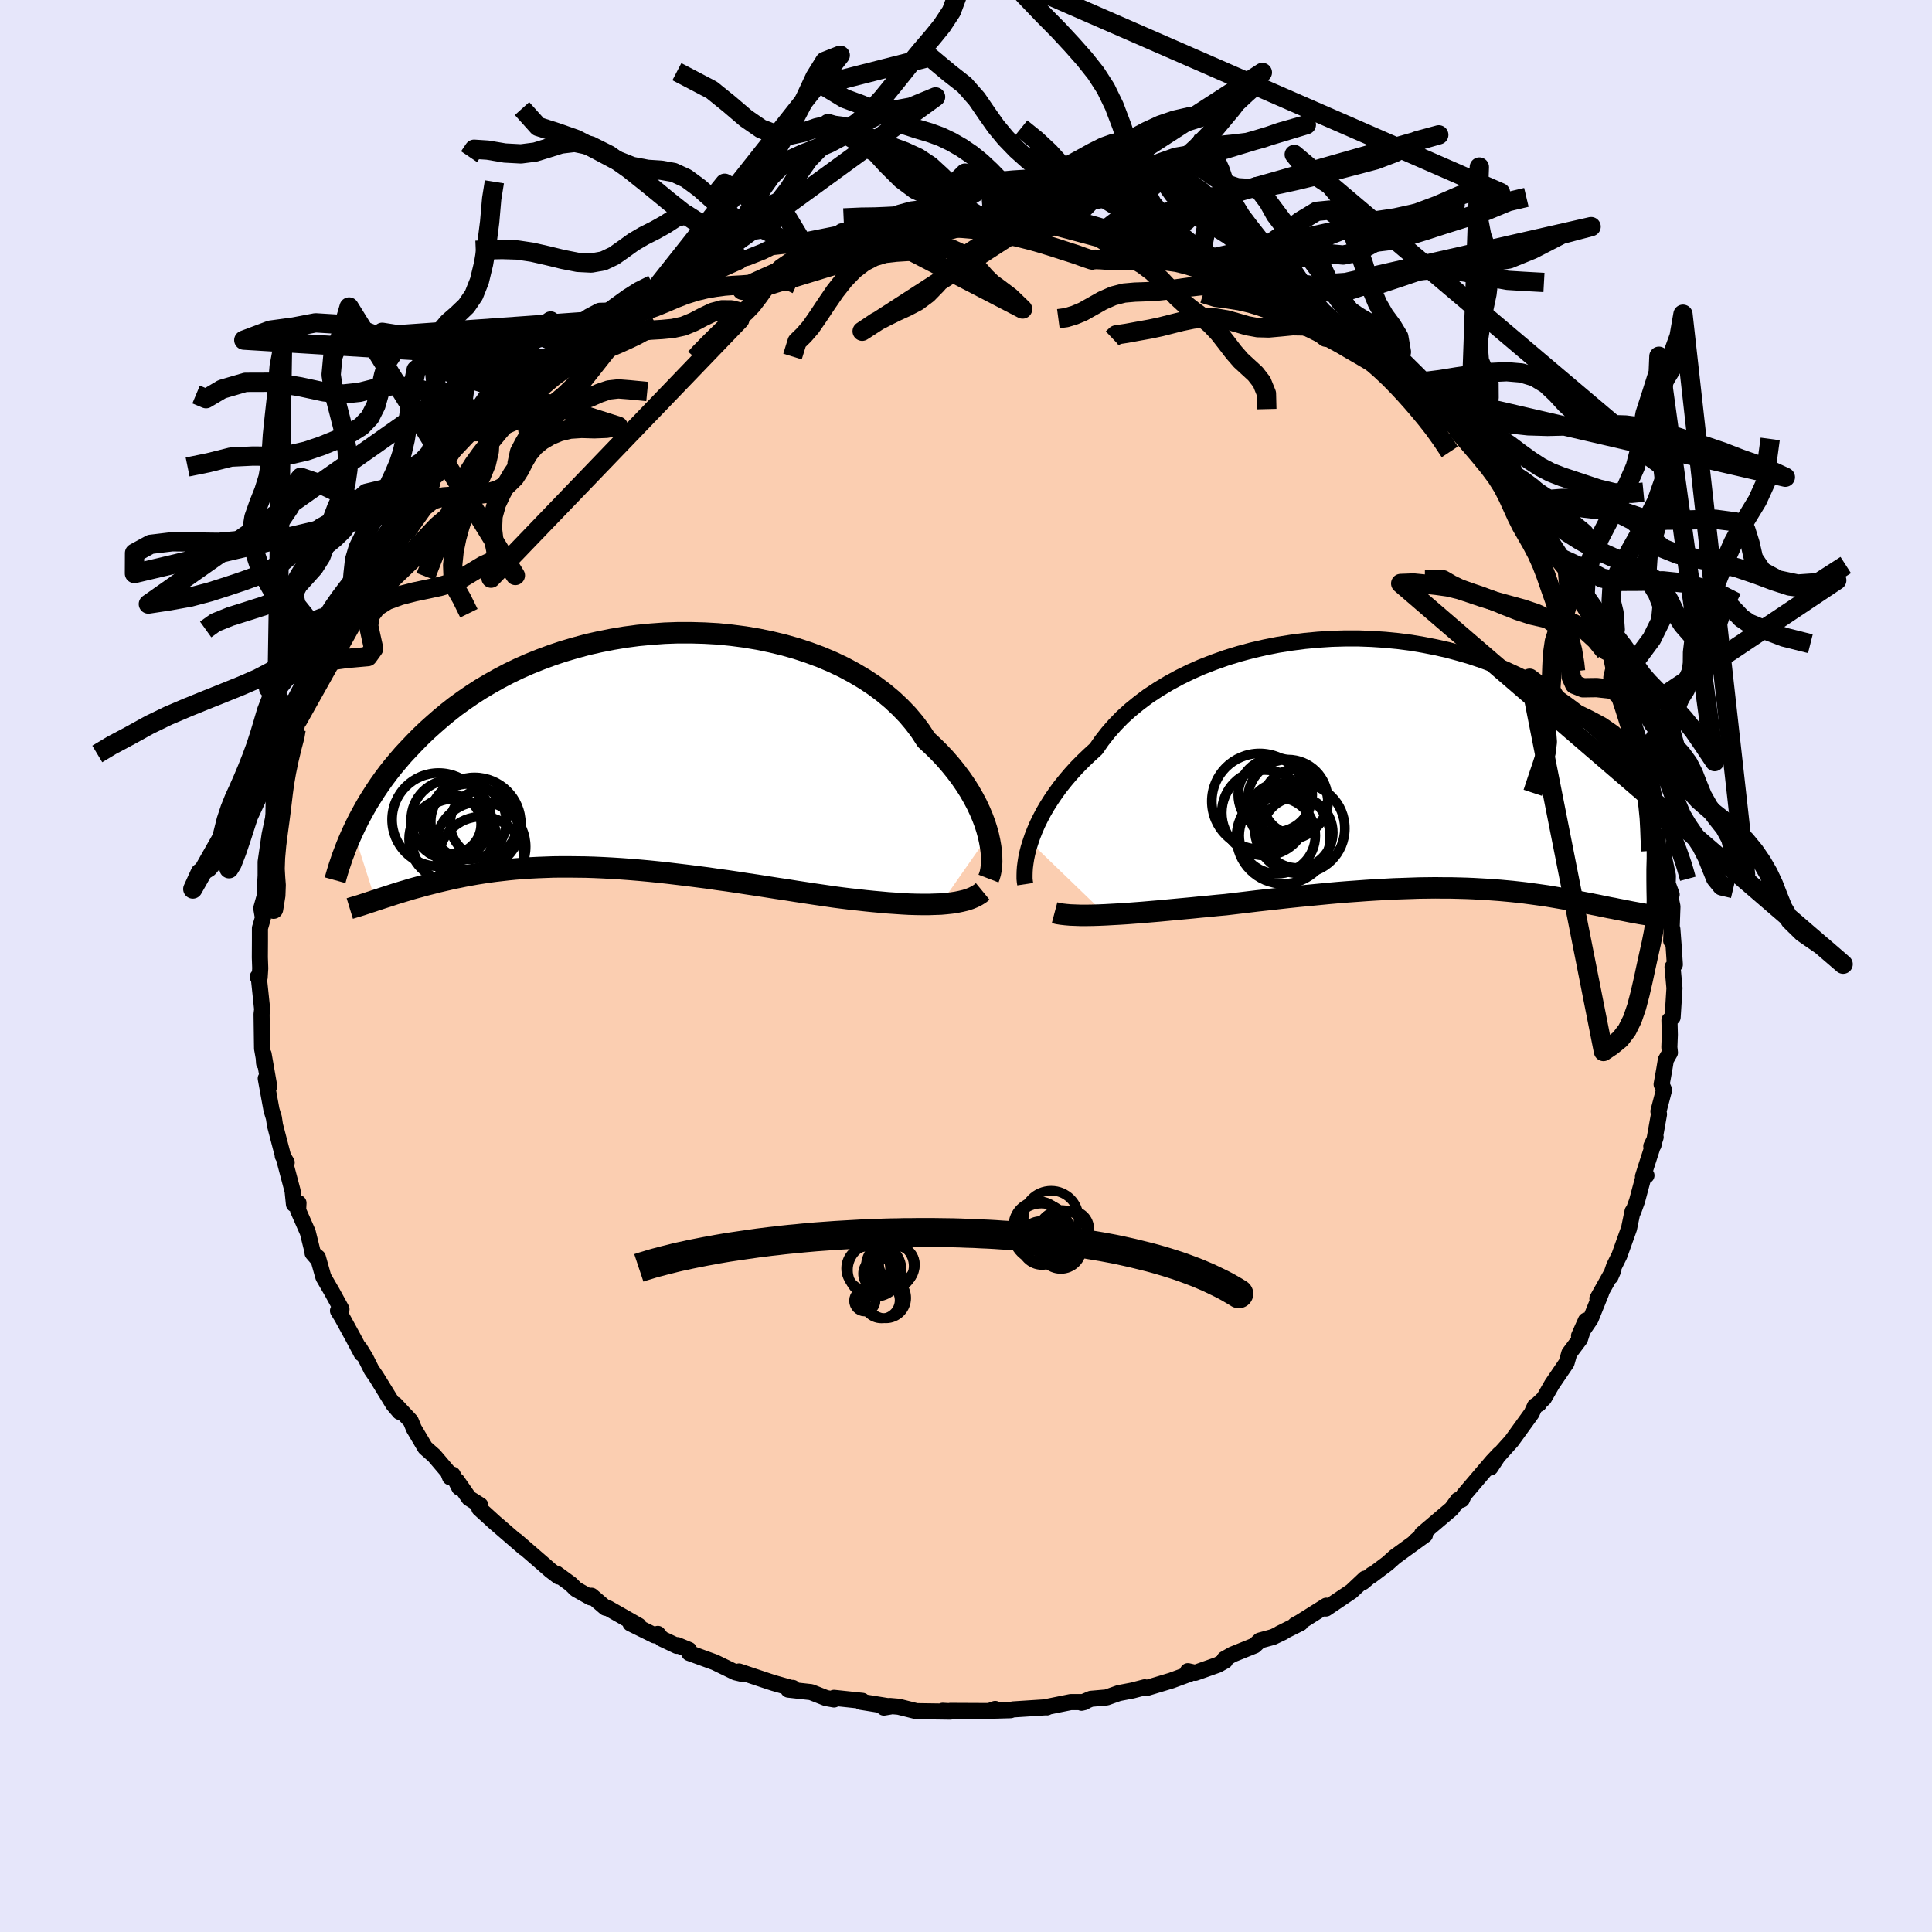<svg viewBox="-100 -100 200 200" xmlns="http://www.w3.org/2000/svg" width="500" height="500" id="face-svg">
    <defs>
      <clipPath id="leftEyeClipPath">
        <polyline points="37.84,8.77 37.67,8.15 37.47,7.52 37.23,6.88 36.95,6.22 36.64,5.56 36.28,4.88 35.89,4.2 35.46,3.52 34.99,2.84 34.48,2.16 33.94,1.49 33.36,0.82 32.74,0.16 32.08,-0.49 31.39,-1.13 30.82,-2.01 30.18,-2.87 29.48,-3.7 28.71,-4.5 27.88,-5.28 26.98,-6.03 26.03,-6.74 25.02,-7.41 23.96,-8.04 22.85,-8.64 21.69,-9.19 20.49,-9.7 19.25,-10.16 17.98,-10.58 16.68,-10.95 15.35,-11.27 14,-11.55 12.63,-11.78 11.25,-11.96 9.87,-12.1 8.47,-12.18 7.08,-12.22 5.69,-12.22 4.3,-12.17 2.92,-12.07 1.56,-11.94 0.21,-11.76 -1.11,-11.54 -2.42,-11.28 -3.7,-10.99 -4.95,-10.65 -6.18,-10.29 -7.37,-9.89 -8.53,-9.46 -9.65,-9.01 -10.74,-8.53 -11.8,-8.02 -12.81,-7.49 -13.79,-6.94 -14.73,-6.38 -15.63,-5.8 -16.5,-5.2 -17.33,-4.6 -18.12,-3.98 -18.87,-3.36 -19.59,-2.73 -20.28,-2.11 -20.94,-1.48 -21.56,-0.85 -22.16,-0.22 -22.74,0.4 -23.28,1.03 -23.8,1.65 -24.29,2.27 -24.76,2.9 -25.2,3.52 -25.61,4.13 -26,4.74 -26.38,5.35 -26.72,5.94 -27.05,6.54 -27.36,7.12 -27.65,7.7 -27.92,8.27 -25.61,15.48 -25.29,15.38 -24.96,15.27 -24.62,15.16 -24.27,15.05 -23.91,14.93 -23.54,14.81 -23.15,14.69 -22.76,14.57 -22.35,14.45 -21.93,14.32 -21.5,14.2 -21.05,14.08 -20.6,13.95 -20.12,13.83 -19.64,13.71 -19.14,13.58 -18.63,13.46 -18.1,13.34 -17.55,13.21 -16.99,13.1 -16.41,12.98 -15.82,12.87 -15.2,12.76 -14.57,12.66 -13.92,12.56 -13.25,12.47 -12.56,12.39 -11.86,12.31 -11.14,12.24 -10.39,12.18 -9.63,12.13 -8.85,12.09 -8.06,12.06 -7.24,12.03 -6.41,12.02 -5.57,12.02 -4.7,12.03 -3.82,12.04 -2.92,12.07 -2.01,12.11 -1.09,12.16 -0.15,12.22 0.8,12.29 1.76,12.37 2.74,12.46 3.72,12.56 4.72,12.67 5.72,12.79 6.73,12.91 7.74,13.04 8.76,13.17 9.78,13.32 10.81,13.46 11.83,13.61 12.86,13.77 13.88,13.92 14.9,14.08 15.92,14.24 16.93,14.39 17.93,14.55 18.92,14.7 19.91,14.85 20.88,14.99 21.83,15.13 22.67,15.24 23.49,15.34 24.31,15.43 25.11,15.52 25.9,15.6 26.68,15.67 27.44,15.74 28.19,15.79 28.92,15.84 29.63,15.88 30.32,15.9 30.99,15.91 31.65,15.91 32.27,15.89 32.88,15.87" />
      </clipPath>
      <clipPath id="rightEyeClipPath">
        <polyline points="-39.81,8.14 -39.61,7.55 -39.37,6.94 -39.1,6.31 -38.79,5.68 -38.45,5.03 -38.07,4.38 -37.65,3.72 -37.2,3.06 -36.71,2.39 -36.18,1.73 -35.62,1.07 -35.02,0.41 -34.38,-0.24 -33.71,-0.88 -33.01,-1.52 -32.43,-2.36 -31.78,-3.19 -31.07,-4 -30.3,-4.79 -29.46,-5.55 -28.55,-6.29 -27.6,-7 -26.58,-7.67 -25.52,-8.31 -24.4,-8.92 -23.24,-9.49 -22.04,-10.02 -20.8,-10.5 -19.53,-10.95 -18.23,-11.35 -16.9,-11.71 -15.55,-12.02 -14.19,-12.29 -12.81,-12.51 -11.42,-12.69 -10.03,-12.82 -8.63,-12.91 -7.24,-12.95 -5.86,-12.95 -4.49,-12.9 -3.12,-12.81 -1.78,-12.68 -0.45,-12.51 0.85,-12.29 2.13,-12.04 3.38,-11.76 4.6,-11.43 5.8,-11.08 6.95,-10.69 8.08,-10.27 9.17,-9.83 10.22,-9.35 11.24,-8.86 12.22,-8.34 13.16,-7.8 14.06,-7.25 14.92,-6.68 15.75,-6.09 16.54,-5.5 17.3,-4.89 18.02,-4.28 18.71,-3.67 19.37,-3.05 19.99,-2.43 20.6,-1.82 21.17,-1.2 21.72,-0.58 22.23,0.04 22.73,0.66 23.19,1.28 23.63,1.9 24.05,2.51 24.45,3.13 24.82,3.73 25.17,4.34 25.5,4.93 25.81,5.52 26.1,6.11 26.37,6.68 23.96,15.64 23.66,15.59 23.35,15.54 23.03,15.48 22.7,15.42 22.37,15.36 22.02,15.29 21.67,15.22 21.31,15.15 20.94,15.08 20.56,15 20.17,14.93 19.78,14.85 19.38,14.77 18.96,14.68 18.54,14.6 18.11,14.51 17.66,14.43 17.2,14.34 16.74,14.25 16.26,14.16 15.76,14.07 15.26,13.98 14.74,13.89 14.21,13.8 13.67,13.71 13.11,13.63 12.54,13.55 11.95,13.47 11.35,13.39 10.73,13.32 10.1,13.25 9.46,13.19 8.8,13.13 8.12,13.08 7.42,13.03 6.71,12.99 5.99,12.95 5.25,12.92 4.49,12.9 3.71,12.88 2.91,12.88 2.1,12.87 1.27,12.88 0.43,12.89 -0.44,12.92 -1.32,12.95 -2.21,12.98 -3.13,13.03 -4.06,13.08 -5.01,13.14 -5.97,13.21 -6.95,13.28 -7.95,13.36 -8.95,13.45 -9.98,13.55 -11.01,13.65 -12.06,13.75 -13.11,13.86 -14.18,13.98 -15.26,14.1 -16.34,14.22 -17.42,14.35 -18.51,14.48 -19.61,14.61 -20.49,14.69 -21.38,14.78 -22.26,14.86 -23.14,14.95 -24.01,15.03 -24.87,15.11 -25.72,15.19 -26.57,15.27 -27.4,15.34 -28.21,15.41 -29.01,15.47 -29.79,15.53 -30.56,15.58 -31.3,15.62 -32.01,15.66" />
      </clipPath>
      <filter id="fuzzy">
        <feTurbulence id="turbulence" baseFrequency="0.05" numOctaves="3" type="noise" result="noise" />
        <feDisplacementMap in="SourceGraphic" in2="noise" scale="2" />
      </filter>
      <linearGradient id="rainbowGradient" x1="0%" y1="0%" x2="100%" y2="0%">
        <stop offset="0%" style="stop-color: [object Object]; stop-opacity: 1" />
        <stop offset="97.5%" style="stop-color: [object Object]; stop-opacity: 1" />
        <stop offset="100%" style="stop-color: [object Object]; stop-opacity: 1" />
      </linearGradient>
    </defs>
    <rect x="-100" y="-100" width="100%" height="100%" fill="rgb(230, 230, 250)" />
    <polyline id="faceContour" points="73.38,-0.15 73.14,0.11 73.34,2.3 73.15,5.3 72.82,5.6 72.86,7.11 72.81,8.41 72.87,8.97 72.45,9.71 72.28,10.74 72.01,12.25 72.26,12.83 71.68,15.04 71.74,15.34 71.17,18.54 70.94,18.65 71.39,17.72 70.37,20.87 70.08,21.8 70.44,21.68 70.1,21.95 69.46,24.34 69.07,25.41 69,25.41 68.64,27.16 67.64,29.96 67.09,31.07 66.72,32.16 67.02,31.47 65.36,34.43 65.75,33.84 64.67,36.52 63.46,38.29 64.17,36.7 63.56,38.61 62.45,40.09 62.17,41.08 60.66,43.3 59.83,44.75 59.25,45.3 59.32,45.32 58.9,45.55 58.55,46.31 56.48,49.17 55.07,50.74 54.76,51 55.21,50.52 54.29,51.92 54.53,51.24 51.54,54.75 51.33,55.23 51.22,55.28 50.94,55.27 50.27,56.19 47.2,58.8 47.19,58.97 46.5,59.56 47.51,58.9 44.41,61.15 43.64,61.84 41.94,63.12 42.01,63 41.09,63.78 41.3,63.42 39.91,64.73 37.27,66.51 37.3,66.22 34.58,67.93 34.07,68.21 34.63,68.02 32.45,69.11 32.83,68.96 31.78,69.46 30.42,69.83 29.87,70.35 27.59,71.27 26.76,71.74 26.82,71.92 26.07,72.34 23.73,73.17 22.97,73 23.16,73.27 21.26,73.97 18.61,74.77 18.5,74.67 17.23,75 15.82,75.27 14.55,75.72 12.94,75.86 11.96,76.27 12.26,76.2 10.84,76.2 8.22,76.73 8.38,76.75 8.25,76.74 4.85,76.96 4.61,77.04 2.49,77.1 3.02,76.91 2.55,77.13 -1.62,77.11 -1.17,77.17 -2.41,77.1 -1.63,77.19 -5.13,77.14 -6.98,76.68 -7.91,76.6 -8.5,76.77 -7.84,76.66 -10.89,76.17 -10.73,76.07 -13.66,75.76 -13.66,75.93 -14.49,75.78 -16.04,75.17 -18.39,74.91 -17.93,74.73 -18.06,74.75 -19.89,74.23 -20.45,74.05 -23.5,73.03 -23.11,73.3 -23.87,73.12 -26.01,72.08 -28.65,71.12 -28.67,70.8 -29.88,70.3 -29.93,70.38 -31.49,69.64 -31.9,69.14 -32.24,69.29 -34.73,68.06 -33.89,68.28 -37.01,66.5 -37.32,66.43 -38.77,65.19 -38.87,65.36 -40.38,64.51 -40.91,63.98 -42.37,62.91 -42.18,63.2 -43.02,62.56 -43.83,61.85 -46.57,59.48 -45.74,60.24 -48.61,57.76 -48.72,57.67 -50.38,56.16 -50.28,55.82 -51.44,55.09 -52.69,53.29 -52.45,54 -53.14,52.65 -53.41,52.92 -53.63,52.36 -55.06,50.68 -55.98,49.87 -57.15,47.9 -57.48,47.1 -59.08,45.39 -58.63,46.16 -59.28,45.4 -61.03,42.55 -61.54,41.81 -62.16,40.57 -62.77,39.58 -62.56,40.13 -63.42,38.51 -64.59,36.37 -65.01,35.69 -64.65,35.53 -65.62,33.76 -66.52,32.21 -67.09,30.18 -67.64,29.72 -67.22,30.21 -67.61,29.71 -68.14,27.56 -69.14,25.29 -69.1,24.53 -69.57,24.66 -69.71,23.29 -70.54,20.15 -70.32,20.34 -70.73,19.66 -70.68,19.75 -71.53,16.49 -71.65,15.7 -71.89,14.92 -72.49,11.64 -72.13,12.45 -72.71,9.13 -72.66,10.06 -72.7,9.5 -72.87,8.54 -72.92,4.99 -72.86,4.49 -73.21,1.18 -73.32,1.13 -73.12,1.18 -73.06,0.25 -73.1,-0.89 -73.09,-2.61 -73.09,-3.92 -72.78,-4.98 -72.95,-5.98 -72.6,-7.23 -72.44,-10.47 -72.55,-8.45 -72.5,-9.34 -72.5,-10.77 -72.09,-13.59 -71.53,-16.24 -71.64,-16.4 -71.46,-16.13 -71.28,-17.4 -71.19,-18.17 -70.55,-19.67 -70.39,-21.37 -70.14,-22.18 -69.56,-24.42 -69.35,-24.49 -69.16,-25.48 -68.27,-28.11 -68.33,-27.88 -67.37,-29.82 -67.25,-30.78 -66.68,-31.48 -65.82,-33.05 -65.7,-34.09 -64.8,-36 -65.14,-35.28 -64.07,-37.02 -64.3,-36.82 -62.7,-39.81 -62.53,-40.09 -62.11,-40.65 -60.8,-43.14 -59.76,-44.17 -59.84,-44.42 -60.59,-43.67 -58.85,-46.08 -57.91,-47.29 -56.11,-49.88 -55.41,-50.01 -56.68,-49.12 -54.4,-51.15 -54.89,-51.06 -53.29,-53.04 -51.46,-54.97 -50.95,-55.31 -50.5,-55.99 -49.99,-55.98 -49.18,-57.17 -49.12,-56.91 -47.23,-58.5 -46.78,-59.58 -46.11,-59.81 -44.77,-61.31 -44.83,-61.2 -42.8,-62.49 -42.28,-62.81 -41.13,-63.87 -39.81,-64.85 -39.09,-65.01 -38.93,-64.99 -36.9,-66.5 -36.32,-66.94 -34.93,-67.46 -35.33,-67.56 -33.22,-68.6 -31.87,-69.32 -31.02,-69.68 -31.08,-69.69 -28.87,-70.95 -27.44,-71.41 -26.15,-72.28 -27.16,-71.45 -23.53,-73.09 -25.34,-72.4 -23.63,-73.11 -22.64,-73.32 -21.06,-73.95 -20.13,-74.41 -18.67,-74.57 -18.57,-74.77 -16.95,-74.92 -16.39,-75.17 -13.18,-75.81 -12.87,-76.05 -12.46,-76.15 -10.57,-76.53 -8.08,-76.53 -8.13,-76.59 -7.87,-76.53 -5.15,-76.79 -2.7,-77.05 -2.06,-77.1 -3.04,-77.04 -0.99,-76.97 -0.31,-77.13 2.05,-77.05 2.73,-77.1 2.19,-77.12 2.83,-76.99 5.07,-76.99 6.63,-77.03 8.67,-76.51 8.56,-76.64 10.87,-76.21 11.68,-76.22 13.13,-75.85 13.5,-75.8 14.07,-75.9 15.61,-75.39 17.52,-75.1 16.88,-75.2 19.32,-74.26 20.21,-74.1 22.48,-73.52 22.57,-73.44 23.39,-73.36 24.22,-73.01 25.49,-72.27 26.73,-71.67 28.72,-71.11 28.66,-70.86 30.61,-70.34 31.97,-69.61 32.5,-69.19 32.73,-69.26 34.95,-68.03 35.46,-67.54 36.25,-67.1 37.66,-66.22 37.83,-66.09 38.28,-65.96 39.78,-64.78 41.16,-64.06 41.76,-63.48 43.09,-62.36 43.89,-61.98 44.65,-61.24 46.83,-59.48 46.25,-59.54 47.32,-58.75 48.61,-57.5 48.98,-57.48 50.5,-55.89 51.54,-54.77 50.76,-55.63 52.14,-54.06 53.39,-52.68 54.61,-51.2 55.55,-50.5 56.15,-49.41 56.87,-48.41 57.29,-48.22 58.26,-46.77 59.18,-45.63 58.41,-46.21 60.45,-43.2 60.68,-42.93 60.85,-42.56 62.27,-40.81 62.73,-39.68 63.53,-37.9 64.4,-36.55 64.13,-37.35 64.42,-36.75 65.99,-33.7 66.2,-32.53 66.72,-32.27 67.11,-30.45 67.61,-29.44 67.3,-30.68 67.47,-29.88 68.58,-27.23 68.85,-26.28 68.57,-26.89 69.67,-23.35 69.66,-23.3 70.37,-21.51 70.72,-19.3 70.88,-19.37 70.74,-19.97 71.34,-17 71.93,-14.2 71.76,-15.26 72.07,-13.46 72.3,-12.15 72.22,-11.42 72.66,-9.35 72.64,-8.52 73.05,-7.4 72.88,-7.35 73.13,-6.16 73,-2.61 73.12,-3.83 73.25,-2.11 73.38,-0.15 73.14,0.11" fill="rgb(251, 206, 177)" stroke="black" stroke-width="1.667" stroke-linejoin="round" filter="url(#fuzzy)" />
    <g transform="translate(46.48 -20.96)">
      <polyline id="rightCountour" points="-39.81,8.14 -39.61,7.55 -39.37,6.94 -39.1,6.31 -38.79,5.68 -38.45,5.03 -38.07,4.38 -37.65,3.72 -37.2,3.06 -36.71,2.39 -36.18,1.73 -35.62,1.07 -35.02,0.41 -34.38,-0.24 -33.71,-0.88 -33.01,-1.52 -32.43,-2.36 -31.78,-3.19 -31.07,-4 -30.3,-4.79 -29.46,-5.55 -28.55,-6.29 -27.6,-7 -26.58,-7.67 -25.52,-8.31 -24.4,-8.92 -23.24,-9.49 -22.04,-10.02 -20.8,-10.5 -19.53,-10.95 -18.23,-11.35 -16.9,-11.71 -15.55,-12.02 -14.19,-12.29 -12.81,-12.51 -11.42,-12.69 -10.03,-12.82 -8.63,-12.91 -7.24,-12.95 -5.86,-12.95 -4.49,-12.9 -3.12,-12.81 -1.78,-12.68 -0.45,-12.51 0.85,-12.29 2.13,-12.04 3.38,-11.76 4.6,-11.43 5.8,-11.08 6.95,-10.69 8.08,-10.27 9.17,-9.83 10.22,-9.35 11.24,-8.86 12.22,-8.34 13.16,-7.8 14.06,-7.25 14.92,-6.68 15.75,-6.09 16.54,-5.5 17.3,-4.89 18.02,-4.28 18.71,-3.67 19.37,-3.05 19.99,-2.43 20.6,-1.82 21.17,-1.2 21.72,-0.58 22.23,0.04 22.73,0.66 23.19,1.28 23.63,1.9 24.05,2.51 24.45,3.13 24.82,3.73 25.17,4.34 25.5,4.93 25.81,5.52 26.1,6.11 26.37,6.68 23.96,15.64 23.66,15.59 23.35,15.54 23.03,15.48 22.7,15.42 22.37,15.36 22.02,15.29 21.67,15.22 21.31,15.15 20.94,15.08 20.56,15 20.17,14.93 19.78,14.85 19.38,14.77 18.96,14.68 18.54,14.6 18.11,14.51 17.66,14.43 17.2,14.34 16.74,14.25 16.26,14.16 15.76,14.07 15.26,13.98 14.74,13.89 14.21,13.8 13.67,13.71 13.11,13.63 12.54,13.55 11.95,13.47 11.35,13.39 10.73,13.32 10.1,13.25 9.46,13.19 8.8,13.13 8.12,13.08 7.42,13.03 6.71,12.99 5.99,12.95 5.25,12.92 4.49,12.9 3.71,12.88 2.91,12.88 2.1,12.87 1.27,12.88 0.43,12.89 -0.44,12.92 -1.32,12.95 -2.21,12.98 -3.13,13.03 -4.06,13.08 -5.01,13.14 -5.97,13.21 -6.95,13.28 -7.95,13.36 -8.95,13.45 -9.98,13.55 -11.01,13.65 -12.06,13.75 -13.11,13.86 -14.18,13.98 -15.26,14.1 -16.34,14.22 -17.42,14.35 -18.51,14.48 -19.61,14.61 -20.49,14.69 -21.38,14.78 -22.26,14.86 -23.14,14.95 -24.01,15.03 -24.87,15.11 -25.72,15.19 -26.57,15.27 -27.4,15.34 -28.21,15.41 -29.01,15.47 -29.79,15.53 -30.56,15.58 -31.3,15.62 -32.01,15.66" fill="white" stroke="white" stroke-width="0" stroke-linejoin="round" filter="url(#fuzzy)" />
    </g>
    <g transform="translate(-35.52 -22.28)">
      <polyline id="leftCountour" points="37.84,8.77 37.67,8.15 37.47,7.52 37.23,6.88 36.95,6.22 36.64,5.56 36.28,4.88 35.89,4.2 35.46,3.52 34.99,2.84 34.48,2.16 33.94,1.49 33.36,0.82 32.74,0.16 32.08,-0.49 31.39,-1.13 30.82,-2.01 30.18,-2.87 29.48,-3.7 28.71,-4.5 27.88,-5.28 26.98,-6.03 26.03,-6.74 25.02,-7.41 23.96,-8.04 22.85,-8.64 21.69,-9.19 20.49,-9.7 19.25,-10.16 17.98,-10.58 16.68,-10.95 15.35,-11.27 14,-11.55 12.63,-11.78 11.25,-11.96 9.87,-12.1 8.47,-12.18 7.08,-12.22 5.69,-12.22 4.3,-12.17 2.92,-12.07 1.56,-11.94 0.21,-11.76 -1.11,-11.54 -2.42,-11.28 -3.7,-10.99 -4.95,-10.65 -6.18,-10.29 -7.37,-9.89 -8.53,-9.46 -9.65,-9.01 -10.74,-8.53 -11.8,-8.02 -12.81,-7.49 -13.79,-6.94 -14.73,-6.38 -15.63,-5.8 -16.5,-5.2 -17.33,-4.6 -18.12,-3.98 -18.87,-3.36 -19.59,-2.73 -20.28,-2.11 -20.94,-1.48 -21.56,-0.85 -22.16,-0.22 -22.74,0.4 -23.28,1.03 -23.8,1.65 -24.29,2.27 -24.76,2.9 -25.2,3.52 -25.61,4.13 -26,4.74 -26.38,5.35 -26.72,5.94 -27.05,6.54 -27.36,7.12 -27.65,7.7 -27.92,8.27 -25.61,15.48 -25.29,15.38 -24.96,15.27 -24.62,15.16 -24.27,15.05 -23.91,14.93 -23.54,14.81 -23.15,14.69 -22.76,14.57 -22.35,14.45 -21.93,14.32 -21.5,14.2 -21.05,14.08 -20.6,13.95 -20.12,13.83 -19.64,13.71 -19.14,13.58 -18.63,13.46 -18.1,13.34 -17.55,13.21 -16.99,13.1 -16.41,12.98 -15.82,12.87 -15.2,12.76 -14.57,12.66 -13.92,12.56 -13.25,12.47 -12.56,12.39 -11.86,12.31 -11.14,12.24 -10.39,12.18 -9.63,12.13 -8.85,12.09 -8.06,12.06 -7.24,12.03 -6.41,12.02 -5.57,12.02 -4.7,12.03 -3.82,12.04 -2.92,12.07 -2.01,12.11 -1.09,12.16 -0.15,12.22 0.8,12.29 1.76,12.37 2.74,12.46 3.72,12.56 4.72,12.67 5.72,12.79 6.73,12.91 7.74,13.04 8.76,13.17 9.78,13.32 10.81,13.46 11.83,13.61 12.86,13.77 13.88,13.92 14.9,14.08 15.92,14.24 16.93,14.39 17.93,14.55 18.92,14.7 19.91,14.85 20.88,14.99 21.83,15.13 22.67,15.24 23.49,15.34 24.31,15.43 25.11,15.52 25.9,15.6 26.68,15.67 27.44,15.74 28.19,15.79 28.92,15.84 29.63,15.88 30.32,15.9 30.99,15.91 31.65,15.91 32.27,15.89 32.88,15.87" fill="white" stroke="white" stroke-width="0" stroke-linejoin="round" filter="url(#fuzzy)" />
    </g>
    <g transform="translate(46.48 -20.96)">
      <polyline id="rightUpper" points="-40.35,12.49 -40.39,12.23 -40.42,11.92 -40.42,11.57 -40.41,11.17 -40.38,10.74 -40.32,10.28 -40.24,9.78 -40.13,9.26 -39.99,8.71 -39.81,8.14 -39.61,7.55 -39.37,6.94 -39.1,6.31 -38.79,5.68 -38.45,5.03 -38.07,4.38 -37.65,3.72 -37.2,3.06 -36.71,2.39 -36.18,1.73 -35.62,1.07 -35.02,0.41 -34.38,-0.24 -33.71,-0.88 -33.01,-1.52 -32.43,-2.36 -31.78,-3.19 -31.07,-4 -30.3,-4.79 -29.46,-5.55 -28.55,-6.29 -27.6,-7 -26.58,-7.67 -25.52,-8.31 -24.4,-8.92 -23.24,-9.49 -22.04,-10.02 -20.8,-10.5 -19.53,-10.95 -18.23,-11.35 -16.9,-11.71 -15.55,-12.02 -14.19,-12.29 -12.81,-12.51 -11.42,-12.69 -10.03,-12.82 -8.63,-12.91 -7.24,-12.95 -5.86,-12.95 -4.49,-12.9 -3.12,-12.81 -1.78,-12.68 -0.45,-12.51 0.85,-12.29 2.13,-12.04 3.38,-11.76 4.6,-11.43 5.8,-11.08 6.95,-10.69 8.08,-10.27 9.17,-9.83 10.22,-9.35 11.24,-8.86 12.22,-8.34 13.16,-7.8 14.06,-7.25 14.92,-6.68 15.75,-6.09 16.54,-5.5 17.3,-4.89 18.02,-4.28 18.71,-3.67 19.37,-3.05 19.99,-2.43 20.6,-1.82 21.17,-1.2 21.72,-0.58 22.23,0.04 22.73,0.66 23.19,1.28 23.63,1.9 24.05,2.51 24.45,3.13 24.82,3.73 25.17,4.34 25.5,4.93 25.81,5.52 26.1,6.11 26.37,6.68 26.62,7.25 26.86,7.81 27.08,8.36 27.29,8.9 27.48,9.43 27.66,9.95 27.83,10.46 27.98,10.96 28.12,11.45 28.25,11.93" fill="none" stroke="black" stroke-width="1.667" stroke-linejoin="round" filter="url(#fuzzy)" />
      <polyline id="rightLower" points="-37.31,15.44 -36.97,15.53 -36.59,15.59 -36.15,15.64 -35.68,15.68 -35.15,15.7 -34.59,15.72 -34,15.72 -33.37,15.71 -32.71,15.69 -32.01,15.66 -31.3,15.62 -30.56,15.58 -29.79,15.53 -29.01,15.47 -28.21,15.41 -27.4,15.34 -26.57,15.27 -25.72,15.19 -24.87,15.11 -24.01,15.03 -23.14,14.95 -22.26,14.86 -21.38,14.78 -20.49,14.69 -19.61,14.61 -18.51,14.48 -17.42,14.35 -16.34,14.22 -15.26,14.1 -14.18,13.98 -13.11,13.86 -12.06,13.75 -11.01,13.65 -9.98,13.55 -8.95,13.45 -7.95,13.36 -6.95,13.28 -5.97,13.21 -5.01,13.14 -4.06,13.08 -3.13,13.03 -2.21,12.98 -1.32,12.95 -0.44,12.92 0.43,12.89 1.27,12.88 2.1,12.87 2.91,12.88 3.71,12.88 4.49,12.9 5.25,12.92 5.99,12.95 6.71,12.99 7.42,13.03 8.12,13.08 8.8,13.13 9.46,13.19 10.1,13.25 10.73,13.32 11.35,13.39 11.95,13.47 12.54,13.55 13.11,13.63 13.67,13.71 14.21,13.8 14.74,13.89 15.26,13.98 15.76,14.07 16.26,14.16 16.74,14.25 17.2,14.34 17.66,14.43 18.11,14.51 18.54,14.6 18.96,14.68 19.38,14.77 19.78,14.85 20.17,14.93 20.56,15 20.94,15.08 21.31,15.15 21.67,15.22 22.02,15.29 22.37,15.36 22.7,15.42 23.03,15.48 23.35,15.54 23.66,15.59 23.96,15.64 24.26,15.69 24.55,15.73 24.83,15.77 25.1,15.8 25.36,15.84 25.62,15.87 25.87,15.89 26.12,15.91 26.35,15.93 26.58,15.95" fill="none" stroke="black" stroke-width="2.222" stroke-linejoin="round" filter="url(#fuzzy)" />
      <circle r="4.848" cx="-13.627" cy="7.607" stroke="black" fill="none" stroke-width="1.0" filter="url(#fuzzy)" clip-path="url(#rightEyeClipPath)" /><circle r="4.426" cx="-15.577" cy="5.097" stroke="black" fill="none" stroke-width="1.0" filter="url(#fuzzy)" clip-path="url(#rightEyeClipPath)" /><circle r="4.142" cx="-13.172" cy="3.727" stroke="black" fill="none" stroke-width="1.0" filter="url(#fuzzy)" clip-path="url(#rightEyeClipPath)" /><circle r="3.366" cx="-12.367" cy="3.967" stroke="black" fill="none" stroke-width="1.0" filter="url(#fuzzy)" clip-path="url(#rightEyeClipPath)" /><circle r="4.952" cx="-16.082" cy="3.907" stroke="black" fill="none" stroke-width="1.0" filter="url(#fuzzy)" clip-path="url(#rightEyeClipPath)" /><circle r="3.67" cx="-12.177" cy="7.142" stroke="black" fill="none" stroke-width="1.0" filter="url(#fuzzy)" clip-path="url(#rightEyeClipPath)" /><circle r="3.942" cx="-14.257" cy="7.462" stroke="black" fill="none" stroke-width="1.0" filter="url(#fuzzy)" clip-path="url(#rightEyeClipPath)" /><circle r="3.056" cx="-14.077" cy="5.102" stroke="black" fill="none" stroke-width="1.0" filter="url(#fuzzy)" clip-path="url(#rightEyeClipPath)" /><circle r="3.832" cx="-14.467" cy="3.247" stroke="black" fill="none" stroke-width="1.0" filter="url(#fuzzy)" clip-path="url(#rightEyeClipPath)" /><circle r="4.668" cx="-11.932" cy="6.717" stroke="black" fill="none" stroke-width="1.0" filter="url(#fuzzy)" clip-path="url(#rightEyeClipPath)" />
      </g>
    <g transform="translate(-35.52 -22.28)">
      <polyline id="leftUpper" points="37.85,13.23 37.95,12.97 38.04,12.66 38.11,12.3 38.16,11.9 38.18,11.46 38.17,10.98 38.14,10.47 38.07,9.93 37.97,9.36 37.84,8.77 37.67,8.15 37.47,7.52 37.23,6.88 36.95,6.22 36.64,5.56 36.28,4.88 35.89,4.2 35.46,3.52 34.99,2.84 34.48,2.16 33.94,1.49 33.36,0.82 32.74,0.16 32.08,-0.49 31.39,-1.13 30.82,-2.01 30.18,-2.87 29.48,-3.7 28.71,-4.5 27.88,-5.28 26.98,-6.03 26.03,-6.74 25.02,-7.41 23.96,-8.04 22.85,-8.64 21.69,-9.19 20.49,-9.7 19.25,-10.16 17.98,-10.58 16.68,-10.95 15.35,-11.27 14,-11.55 12.63,-11.78 11.25,-11.96 9.87,-12.1 8.47,-12.18 7.08,-12.22 5.69,-12.22 4.3,-12.17 2.92,-12.07 1.56,-11.94 0.21,-11.76 -1.11,-11.54 -2.42,-11.28 -3.7,-10.99 -4.95,-10.65 -6.18,-10.29 -7.37,-9.89 -8.53,-9.46 -9.65,-9.01 -10.74,-8.53 -11.8,-8.02 -12.81,-7.49 -13.79,-6.94 -14.73,-6.38 -15.63,-5.8 -16.5,-5.2 -17.33,-4.6 -18.12,-3.98 -18.87,-3.36 -19.59,-2.73 -20.28,-2.11 -20.94,-1.48 -21.56,-0.85 -22.16,-0.22 -22.74,0.4 -23.28,1.03 -23.8,1.65 -24.29,2.27 -24.76,2.9 -25.2,3.52 -25.61,4.13 -26,4.74 -26.38,5.35 -26.72,5.94 -27.05,6.54 -27.36,7.12 -27.65,7.7 -27.92,8.27 -28.17,8.82 -28.41,9.37 -28.63,9.91 -28.83,10.44 -29.03,10.96 -29.2,11.47 -29.37,11.97 -29.52,12.45 -29.66,12.93 -29.79,13.4" fill="none" stroke="black" stroke-width="2.222" stroke-linejoin="round" filter="url(#fuzzy)" />
      <polyline id="leftLower" points="37.25,14.56 36.97,14.79 36.65,14.99 36.3,15.17 35.91,15.33 35.48,15.47 35.02,15.58 34.53,15.68 34.01,15.76 33.45,15.82 32.88,15.87 32.27,15.89 31.65,15.91 30.99,15.91 30.32,15.9 29.63,15.88 28.92,15.84 28.19,15.79 27.44,15.74 26.68,15.67 25.9,15.6 25.11,15.52 24.31,15.43 23.49,15.34 22.67,15.24 21.83,15.13 20.88,14.99 19.91,14.85 18.92,14.7 17.93,14.55 16.93,14.39 15.92,14.24 14.9,14.08 13.88,13.92 12.86,13.77 11.83,13.61 10.81,13.46 9.78,13.32 8.76,13.17 7.74,13.04 6.73,12.91 5.72,12.79 4.72,12.67 3.72,12.56 2.74,12.46 1.76,12.37 0.8,12.29 -0.15,12.22 -1.09,12.16 -2.01,12.11 -2.92,12.07 -3.82,12.04 -4.7,12.03 -5.57,12.02 -6.41,12.02 -7.24,12.03 -8.06,12.06 -8.85,12.09 -9.63,12.13 -10.39,12.18 -11.14,12.24 -11.86,12.31 -12.56,12.39 -13.25,12.47 -13.92,12.56 -14.57,12.66 -15.2,12.76 -15.82,12.87 -16.41,12.98 -16.99,13.1 -17.55,13.21 -18.1,13.34 -18.63,13.46 -19.14,13.58 -19.64,13.71 -20.12,13.83 -20.6,13.95 -21.05,14.08 -21.5,14.2 -21.93,14.32 -22.35,14.45 -22.76,14.57 -23.15,14.69 -23.54,14.81 -23.91,14.93 -24.27,15.05 -24.62,15.16 -24.96,15.27 -25.29,15.38 -25.61,15.48 -25.92,15.59 -26.21,15.68 -26.5,15.78 -26.78,15.87 -27.05,15.96 -27.31,16.04 -27.56,16.12 -27.81,16.19 -28.04,16.26 -28.27,16.33" fill="none" stroke="black" stroke-width="2.222" stroke-linejoin="round" filter="url(#fuzzy)" />
      <circle r="4.828" cx="-19.065" cy="7.131" stroke="black" fill="none" stroke-width="1.0" filter="url(#fuzzy)" clip-path="url(#leftEyeClipPath)" /><circle r="3.046" cx="-17.72" cy="7.611" stroke="black" fill="none" stroke-width="1.0" filter="url(#fuzzy)" clip-path="url(#leftEyeClipPath)" /><circle r="4.426" cx="-14.645" cy="11.246" stroke="black" fill="none" stroke-width="1.0" filter="url(#fuzzy)" clip-path="url(#leftEyeClipPath)" /><circle r="3.908" cx="-15.98" cy="7.336" stroke="black" fill="none" stroke-width="1.0" filter="url(#fuzzy)" clip-path="url(#leftEyeClipPath)" /><circle r="4.294" cx="-17.84" cy="9.141" stroke="black" fill="none" stroke-width="1.0" filter="url(#fuzzy)" clip-path="url(#leftEyeClipPath)" /><circle r="3.486" cx="-14.39" cy="7.526" stroke="black" fill="none" stroke-width="1.0" filter="url(#fuzzy)" clip-path="url(#leftEyeClipPath)" /><circle r="4.144" cx="-17.775" cy="7.146" stroke="black" fill="none" stroke-width="1.0" filter="url(#fuzzy)" clip-path="url(#leftEyeClipPath)" /><circle r="4.798" cx="-15.355" cy="7.556" stroke="black" fill="none" stroke-width="1.0" filter="url(#fuzzy)" clip-path="url(#leftEyeClipPath)" /><circle r="4.388" cx="-17.41" cy="9.351" stroke="black" fill="none" stroke-width="1.0" filter="url(#fuzzy)" clip-path="url(#leftEyeClipPath)" /><circle r="4.666" cx="-14.725" cy="9.936" stroke="black" fill="none" stroke-width="1.0" filter="url(#fuzzy)" clip-path="url(#leftEyeClipPath)" />
    </g>
    <g id="hairs">
      <polyline points="-0.31,-77.13 1.31,-77.27 2.16,-77.81 2.89,-78.53 3.82,-79.07 5,-79.38 6.33,-79.6 7.73,-79.93 9.12,-80.39 10.46,-80.87 11.71,-81.22 12.87,-81.38 13.96,-81.4 15.05,-81.43 16.18,-81.61 17.4,-81.99 18.71,-82.53 20.14,-83.16 21.72,-83.72 23.52,-84.03 25.87,-84.61 -22.48,-69.83 -23.18,-69.96 -22.7,-70.36 -21.8,-70.82 -20.78,-71.28 -19.77,-71.73 -18.78,-72.18 -17.79,-72.61 -16.75,-73.03 -15.66,-73.46 -14.52,-73.91 -13.37,-74.38 -12.2,-74.86 -11.04,-75.32 -9.88,-75.72 -8.71,-76.04 -7.5,-76.29 -6.24,-76.49 -4.95,-76.68 -3.73,-76.84 -2.77,-76.96 -2.11,-77 -0.99,-76.97 -3.04,-77.04 -1.45,-80.74 -0.1,-82.08 1.03,-81.78 2,-81.29 2.92,-81.11 3.94,-81.13 5.12,-81.18 6.42,-81.23 7.79,-81.33 9.17,-81.55 10.53,-81.9 11.85,-82.41 13.15,-83.08 14.43,-83.89 15.71,-84.74 17,-85.51 18.31,-86.08 19.67,-86.49 21.14,-86.87 22.76,-87.37 24.52,-87.92 26.21,-88.31 27.42,-89.25" fill="none" stroke="url(#rainbowGradient)" stroke-width="2" stroke-linejoin="round" filter="url(#fuzzy)" /><polyline points="-17.96,-63.09 -17.48,-64.64 -16.78,-65.32 -16.07,-66.14 -15.31,-67.24 -14.46,-68.52 -13.55,-69.85 -12.59,-71.07 -11.6,-72.09 -10.57,-72.88 -9.51,-73.43 -8.41,-73.76 -7.28,-73.89 -6.04,-73.97 -4.72,-74.19 -3.47,-74.85 -2.74,-76.06 -3.04,-77.04" fill="none" stroke="url(#rainbowGradient)" stroke-width="2" stroke-linejoin="round" filter="url(#fuzzy)" /><polyline points="-8.13,-76.59 -8.77,-75.96 -10,-75.14 -11.25,-74.53 -12.46,-74.18 -13.67,-73.99 -14.88,-73.83 -16.06,-73.61 -17.16,-73.31 -18.17,-72.86 -19.09,-72.23 -19.93,-71.4 -20.71,-70.41 -21.44,-69.38 -22.14,-68.46 -22.83,-67.74 -23.52,-67.19 -24.22,-66.67 -24.93,-66.06 -25.72,-65.3 -26.62,-64.41 -27.54,-63.47 -28.02,-62.93" fill="none" stroke="url(#rainbowGradient)" stroke-width="2" stroke-linejoin="round" filter="url(#fuzzy)" /><polyline points="-10.57,-76.53 -8.85,-75.3 -7.77,-74.27 -6.68,-74.01 -5.46,-74.05 -4.26,-74.14 -3.2,-74.24 -2.27,-74.3 -1.39,-74.17 -0.49,-73.75 0.42,-73.04 1.27,-72.16 2,-71.32 2.68,-70.66 3.46,-70.09 4.56,-69.26 5.86,-68.01 -10.57,-76.53 -8.98,-76.71 -8,-77.23 -6.9,-77.8 -5.64,-78.15 -4.41,-78.3 -3.28,-78.37 -2.24,-78.51 -1.25,-78.82 -0.26,-79.32 0.72,-79.94 1.71,-80.55 2.7,-81 3.74,-81.25 4.88,-81.36 6.13,-81.44 7.49,-81.66 8.91,-82.08 10.34,-82.72 11.74,-83.47 13.06,-84.2 14.25,-84.8 15.29,-85.17 16.3,-85.31 17.66,-85.3" fill="none" stroke="url(#rainbowGradient)" stroke-width="2" stroke-linejoin="round" filter="url(#fuzzy)" /><polyline points="-12.46,-76.15 -10.65,-76.36 -9.22,-76.38 -8.02,-76.31 -6.81,-76.26 -5.56,-76.27 -4.36,-76.32 -3.26,-76.38 -2.25,-76.41 -1.28,-76.41 -0.34,-76.36 0.6,-76.28 1.52,-76.16 2.45,-76.02 3.41,-75.85 4.45,-75.64 5.58,-75.39 6.78,-75.09 7.99,-74.74 9.18,-74.37 10.32,-74 11.38,-73.66 12.29,-73.33 13.01,-73.09 13.57,-73.19" fill="none" stroke="url(#rainbowGradient)" stroke-width="2" stroke-linejoin="round" filter="url(#fuzzy)" /><polyline points="-16.95,-74.92 -18.96,-78.24 -19.72,-77.41 -20.55,-76.41 -21.7,-76.21 -23.09,-76.78 -24.59,-77.89 -26.11,-79.23 -27.58,-80.53 -28.96,-81.55 -30.27,-82.15 -31.57,-82.38 -32.96,-82.47 -34.55,-82.77 -36.36,-83.49 -38.33,-84.54 -40.34,-85.57 -42.35,-86.28 -44.29,-86.9 -45.96,-88.76" fill="none" stroke="url(#rainbowGradient)" stroke-width="2" stroke-linejoin="round" filter="url(#fuzzy)" /><polyline points="-18.57,-74.77 -19.3,-75.38 -20.53,-76.06 -21.88,-76.59 -23.09,-76.59 -24.11,-76.25 -25.08,-75.98 -26.14,-76.08 -27.41,-76.67 -28.93,-77.71 -30.72,-79.13 -32.74,-80.79 -34.87,-82.49 -36.95,-83.96 -38.85,-84.91 -40.5,-85.26 -41.93,-85.09 -43.26,-84.67 -44.59,-84.26 -46.07,-84.07 -47.74,-84.16 -49.52,-84.46 -50.92,-84.55 -51.44,-83.78" fill="none" stroke="url(#rainbowGradient)" stroke-width="2" stroke-linejoin="round" filter="url(#fuzzy)" /><polyline points="-50.75,-74.09 -49.54,-74.14 -47.99,-74.17 -46.44,-74.12 -44.9,-73.89 -43.32,-73.53 -41.72,-73.14 -40.19,-72.84 -38.79,-72.77 -37.55,-72.99 -36.45,-73.51 -35.44,-74.22 -34.43,-74.95 -33.36,-75.58 -32.23,-76.15 -31.09,-76.79 -30.03,-77.48 -28.95,-77.79 -27.57,-76.9 -25.83,-74.54 -25.34,-72.4" fill="none" stroke="url(#rainbowGradient)" stroke-width="2" stroke-linejoin="round" filter="url(#fuzzy)" /><polyline points="-0.41,-101.78 -1.51,-98.83 -2.5,-97.33 -3.45,-96.16 -4.59,-94.83 -5.92,-93.22 -7.31,-91.48 -8.67,-89.81 -9.99,-88.39 -11.29,-87.28 -12.6,-86.41 -13.89,-85.62 -15.13,-84.71 -16.29,-83.52 -17.35,-82.02 -18.33,-80.43 -19.33,-79.14 -20.48,-78.6 -21.88,-79.03 -23.48,-80.18 -24.98,-81.03 -25.78,-80.04 -25.3,-76.43 -23.53,-73.09 -31.08,-69.69 -29.28,-70.69 -28.04,-71.54 -27.21,-72.5 -26.55,-73.47 -25.89,-74.27 -25.16,-74.9 -24.36,-75.57 -23.54,-76.47 -22.73,-77.67 -21.93,-79.08 -21.1,-80.5 -20.2,-81.77 -19.18,-82.78 -18.04,-83.54 -16.79,-84.11 -15.47,-84.62 -14.13,-85.19 -12.82,-85.89 -11.53,-86.69 -10.27,-87.49 -9.02,-88.15 -7.6,-88.57 -5.69,-88.92 -3.15,-89.97 -31.02,-69.68 -30.47,-70.19 -29.46,-71.24 -28.5,-72.38 -27.7,-73.42 -27.01,-74.43 -26.43,-75.53 -25.87,-76.75 -25.27,-77.98 -24.53,-79.09 -23.65,-80.02 -22.67,-80.85 -21.68,-81.74 -20.72,-82.85 -19.77,-84.24 -18.78,-85.9 -17.72,-87.78 -16.63,-89.87 -15.63,-92.02 -14.62,-93.65 -13.02,-94.28 -46.47,-52.04 -46.22,-53.2 -45.75,-54.1 -45.17,-55.08 -44.58,-56.09 -43.92,-56.98 -43.17,-57.75 -42.34,-58.43 -41.5,-59.13 -40.68,-59.92 -39.92,-60.78 -39.21,-61.7 -38.53,-62.63 -37.87,-63.56 -37.19,-64.48 -36.48,-65.35 -35.72,-66.13 -34.92,-66.79 -34.05,-67.4 -33.01,-68.18 -31.87,-69.32" fill="none" stroke="url(#rainbowGradient)" stroke-width="2" stroke-linejoin="round" filter="url(#fuzzy)" /><polyline points="-31.87,-69.32 -33.21,-68.62 -34.34,-68.02 -35.28,-67.53 -36.17,-67.06 -37.09,-66.55 -38.02,-66.03 -38.94,-65.5 -39.85,-64.96 -40.77,-64.39 -41.73,-63.79 -42.71,-63.16 -43.71,-62.53 -44.67,-61.9 -45.58,-61.28 -46.44,-60.64 -47.22,-60.14" fill="none" stroke="url(#rainbowGradient)" stroke-width="2" stroke-linejoin="round" filter="url(#fuzzy)" /><polyline points="71.93,-14.2 71.6,-14.25 71.46,-13.41 71.46,-12.31 71.46,-11.14 71.43,-10 71.43,-8.91 71.44,-7.86 71.46,-6.82 71.44,-5.75 71.34,-4.65 71.17,-3.52 70.94,-2.36 70.67,-1.15 70.39,0.13 70.1,1.48 69.78,2.87 69.42,4.24 68.98,5.52 68.43,6.63 67.73,7.55 66.85,8.27 65.99,8.85 58.35,-29.79 59.1,-29.22 60.1,-28.78 60.72,-28.23 61.08,-27.65 61.52,-27.12 62.23,-26.61 63.25,-26.08 64.47,-25.49 65.74,-24.81 66.91,-24 67.9,-23.06 68.68,-22.02 69.28,-20.98 69.8,-20.02 70.29,-19.16 70.78,-18.16 71.3,-16.59 71.93,-14.2" fill="none" stroke="url(#rainbowGradient)" stroke-width="2" stroke-linejoin="round" filter="url(#fuzzy)" /><polyline points="-34.93,-67.46 -36.51,-67.69 -37.89,-67.66 -38.93,-67.11 -39.85,-66.48 -40.84,-65.97 -41.94,-65.58 -43.14,-65.25 -44.43,-64.98 -45.79,-64.8 -47.24,-64.74 -48.79,-64.79 -50.41,-64.92 -52.08,-65.08 -53.7,-65.17 -55.21,-65.18 -56.58,-65.14 -57.89,-65.19 -59.22,-65.41 -60.43,-65.6 -61.03,-65.19 -36.32,-66.94 -35.33,-67.23 -34.39,-67.52 -33.3,-67.84 -32.19,-68.21 -31.13,-68.64 -30.09,-69.09 -29.03,-69.5 -27.95,-69.84 -26.91,-70.09 -25.92,-70.26 -25.01,-70.38 -24.13,-70.45 -23.24,-70.5 -22.3,-70.57 -21.27,-70.68 -20.18,-70.81 -19.09,-70.9 -18.12,-70.84 -17.52,-70.56" fill="none" stroke="url(#rainbowGradient)" stroke-width="2" stroke-linejoin="round" filter="url(#fuzzy)" /><polyline points="-39.81,-64.85 -40.92,-63.84 -41.82,-62.81 -42.69,-61.9 -43.53,-61.08 -44.3,-60.23 -45.01,-59.34 -45.69,-58.44 -46.39,-57.58 -47.08,-56.78 -47.75,-56.03 -48.38,-55.31 -48.99,-54.57 -49.61,-53.79 -50.27,-52.94 -50.96,-51.98 -51.62,-50.94 -52.22,-49.86 -52.69,-48.8 -53.07,-47.81 -53.43,-46.86 -53.86,-45.8 -54.42,-44.4 -55.07,-42.54 -55.94,-40.32" fill="none" stroke="url(#rainbowGradient)" stroke-width="2" stroke-linejoin="round" filter="url(#fuzzy)" /><polyline points="-41.13,-63.87 -43.42,-64.96 -45.46,-65.81 -46.7,-65.51 -47.63,-64.77 -48.55,-64.03 -49.63,-63.47 -50.9,-63.13 -52.29,-63 -53.73,-63.01 -55.26,-63.2 -57.05,-63.68 -59.28,-64.54 -61.94,-65.6 -64.77,-66.42 -67.34,-66.58 -69.59,-66.15 -72.02,-65.82 -74.76,-64.79 -42.28,-62.81 -41.15,-63.65 -40.07,-64.15 -39.02,-64.39 -37.95,-64.58 -36.89,-64.83 -35.86,-65.15 -34.84,-65.46 -33.78,-65.7 -32.67,-65.82 -31.5,-65.89 -30.35,-66 -29.25,-66.24 -28.21,-66.67 -27.2,-67.2 -26.22,-67.67 -25.25,-67.93 -24.28,-67.92 -23.4,-67.7 -23.42,-66.91 -49.17,-40.15 -48.57,-41.92 -48.68,-43.08 -48.88,-44.08 -49.02,-45.26 -48.96,-46.56 -48.61,-47.83 -48.06,-48.99 -47.49,-50.03 -46.96,-50.93 -46.46,-51.65 -45.92,-52.25 -45.42,-52.93 -45.18,-54.1 -45.42,-56.04 -46,-58.41 -46.11,-59.81" fill="none" stroke="url(#rainbowGradient)" stroke-width="2" stroke-linejoin="round" filter="url(#fuzzy)" /><polyline points="-80.58,-51.66 -78.42,-52.1 -76.1,-52.68 -73.82,-52.79 -71.83,-52.77 -70.03,-52.91 -68.32,-53.3 -66.67,-53.86 -65.13,-54.49 -63.75,-55.14 -62.6,-55.86 -61.71,-56.79 -61.09,-58.02 -60.66,-59.54 -60.29,-61.18 -59.84,-62.67 -59.12,-63.74 -58.03,-64.19 -56.47,-63.96 -54.43,-63.13 -52.01,-61.96 -49.55,-60.87 -47.47,-60.15 -46.11,-59.81 -49.12,-56.91 -49.73,-57.15 -51,-57.59 -52.75,-58.34 -54.93,-59.24 -57.24,-59.91 -59.36,-60.08 -61.16,-59.8 -62.77,-59.39 -64.46,-59.21 -66.46,-59.43 -68.92,-59.96 -71.74,-60.43 -74.59,-60.42 -77.02,-59.71 -78.67,-58.73 -79.7,-59.16" fill="none" stroke="url(#rainbowGradient)" stroke-width="2" stroke-linejoin="round" filter="url(#fuzzy)" /><polyline points="-49.12,-56.91 -49.22,-56.57 -49.3,-55.71 -49.28,-54.58 -49.35,-53.3 -49.65,-52.01 -50.16,-50.76 -50.74,-49.57 -51.26,-48.46 -51.7,-47.45 -52.06,-46.48 -52.39,-45.48 -52.71,-44.32 -52.99,-42.96 -53.14,-41.5 -53.09,-40.13 -52.76,-39 -52.2,-38.02 -51.46,-36.52" fill="none" stroke="url(#rainbowGradient)" stroke-width="2" stroke-linejoin="round" filter="url(#fuzzy)" /><polyline points="-49.18,-57.17 -48.24,-56.99 -47.24,-57.59 -46.25,-58.23 -45.32,-58.85 -44.46,-59.51 -43.62,-60.22 -42.76,-60.94 -41.85,-61.62 -40.91,-62.25 -39.94,-62.79 -38.95,-63.23 -37.96,-63.61 -36.97,-63.99 -36,-64.4 -35.07,-64.82 -34.22,-65.22 -33.41,-65.66 -32.08,-66.25" fill="none" stroke="url(#rainbowGradient)" stroke-width="2" stroke-linejoin="round" filter="url(#fuzzy)" /><polyline points="-49.18,-57.17 -48.69,-57.54 -47.89,-58.41 -47.11,-59.35 -46.34,-60.21 -45.53,-60.98 -44.67,-61.7 -43.77,-62.41 -42.85,-63.14 -41.93,-63.87 -41.04,-64.6 -40.16,-65.29 -39.3,-65.97 -38.43,-66.62 -37.54,-67.26 -36.67,-67.89 -35.82,-68.51 -34.93,-69.15 -33.82,-69.85 -32.43,-70.55" fill="none" stroke="url(#rainbowGradient)" stroke-width="2" stroke-linejoin="round" filter="url(#fuzzy)" /><polyline points="70.74,-19.97 71.45,-19.94 72.43,-20.8 72.89,-22.06 72.95,-23.46 73.05,-24.96 73.44,-26.55 74.07,-28.18 74.77,-29.79 75.48,-31.34 76.26,-32.78 77.05,-34.05 77.67,-35.13 78.07,-36.22 78.63,-37.64 79.3,-38.97" fill="none" stroke="url(#rainbowGradient)" stroke-width="2" stroke-linejoin="round" filter="url(#fuzzy)" /><polyline points="-50.95,-55.31 -50.07,-55.33 -49.36,-55.58 -48.51,-55.82 -47.54,-56.1 -46.56,-56.53 -45.61,-57.07 -44.65,-57.58 -43.6,-57.93 -42.43,-58.11 -41.21,-58.25 -40.03,-58.48 -38.95,-58.86 -37.95,-59.3 -36.98,-59.63 -35.99,-59.74 -34.84,-59.65 -33,-59.47" fill="none" stroke="url(#rainbowGradient)" stroke-width="2" stroke-linejoin="round" filter="url(#fuzzy)" /><polyline points="-53.29,-53.04 -54.58,-51.95 -55.44,-51.28 -56.09,-50.66 -56.76,-50.03 -57.61,-49.31 -58.67,-48.55 -59.93,-47.85 -61.33,-47.31 -62.8,-46.9 -64.24,-46.52 -65.58,-46.03 -66.78,-45.36 -67.86,-44.52 -68.85,-43.56 -69.84,-42.6 -70.9,-41.72 -72.08,-40.99 -73.39,-40.38 -74.84,-39.85 -76.45,-39.31 -78.26,-38.73 -80.33,-38.18 -82.59,-37.78 -84.64,-37.47 -43,-66.77 -43.87,-65.69 -44.74,-64.79 -45.59,-63.95 -46.38,-63.09 -47.11,-62.19 -47.81,-61.25 -48.49,-60.31 -49.15,-59.39 -49.76,-58.52 -50.32,-57.72 -50.84,-56.98 -51.37,-56.23 -51.95,-55.37 -52.64,-54.3 -53.45,-53 -54.24,-51.75 -54.4,-51.15" fill="none" stroke="url(#rainbowGradient)" stroke-width="2" stroke-linejoin="round" filter="url(#fuzzy)" /><polyline points="-55.41,-50.01 -56.52,-49.32 -57.66,-47.91 -58.64,-46.55 -59.4,-45.45 -60.01,-44.57 -60.58,-43.75 -61.18,-42.89 -61.86,-41.96 -62.6,-40.98 -63.37,-39.98 -64.13,-39 -64.83,-38.07 -65.45,-37.18 -66.01,-36.32 -66.55,-35.45 -67.1,-34.53 -67.7,-33.53 -68.33,-32.5 -68.91,-31.54 -69.21,-30.64 -56.11,-49.88 -59.69,-49.5 -62.06,-48.94 -63.09,-48.03 -63.5,-47.04 -63.85,-46.08 -64.46,-45.17 -65.36,-44.29 -66.43,-43.42 -67.46,-42.5 -68.32,-41.51 -68.97,-40.48 -69.54,-39.47 -70.23,-38.6 -71.23,-37.89 -72.63,-37.3 -74.35,-36.75 -76.16,-36.18 -77.72,-35.55 -78.71,-34.84" fill="none" stroke="url(#rainbowGradient)" stroke-width="2" stroke-linejoin="round" filter="url(#fuzzy)" /><polyline points="-48.82,-81.18 -49.1,-79.43 -49.31,-77.02 -49.6,-74.75 -49.94,-72.71 -50.37,-70.92 -50.95,-69.46 -51.72,-68.33 -52.65,-67.44 -53.58,-66.63 -54.36,-65.71 -54.86,-64.57 -55.06,-63.19 -55.01,-61.56 -54.82,-59.76 -54.65,-57.87 -54.65,-56.01 -54.94,-54.35 -55.54,-53.04 -56.37,-52.17 -57.22,-51.65 -57.72,-51.09 -57.62,-49.76 -57.91,-47.29 -86.08,-40.63 -86.07,-42.75 -84.42,-43.65 -82.16,-43.92 -79.72,-43.89 -77.36,-43.86 -75.22,-44.05 -73.42,-44.54 -71.97,-45.31 -70.83,-46.31 -70.01,-47.52 -69.54,-48.85 -69.32,-50.03 -68.87,-50.59 -66.9,-49.92 -58.85,-46.08 -59.84,-44.42 -59.85,-44.68 -59.19,-45.94 -58.41,-47.43 -57.66,-48.72 -57.01,-49.71 -56.45,-50.54 -55.91,-51.39 -55.33,-52.37 -54.68,-53.52 -54.01,-54.76 -53.35,-55.98 -52.78,-57.06 -52.33,-57.97 -52.03,-58.81 -51.91,-59.68 -51.85,-60.08 -59.84,-44.42 -59.12,-44.15 -57.92,-45.03 -56.98,-46.36 -56.16,-47.51 -55.25,-48.24 -54.12,-48.56 -52.74,-48.66 -51.24,-48.73 -49.77,-48.91 -48.48,-49.28 -47.46,-49.84 -46.71,-50.57 -46.18,-51.4 -45.75,-52.25 -45.27,-53.06 -44.67,-53.78 -43.92,-54.39 -43.04,-54.91 -42.07,-55.31 -40.99,-55.57 -39.79,-55.65 -38.48,-55.61 -37.21,-55.66 -35.99,-55.88 -56.22,-62.33 -56.92,-61.71 -57.25,-60.06 -57.53,-58.03 -57.79,-56.12 -58.05,-54.51 -58.35,-53.2 -58.72,-52.07 -59.19,-50.96 -59.74,-49.8 -60.32,-48.58 -60.86,-47.37 -61.36,-46.25 -61.87,-45.26 -62.41,-44.33 -62.92,-43.3 -63.29,-42.05 -63.45,-40.6 -63.58,-39.08 -63.87,-37.7 -64.07,-37.02" fill="none" stroke="url(#rainbowGradient)" stroke-width="2" stroke-linejoin="round" filter="url(#fuzzy)" /><polyline points="-89.93,-21.95 -88.45,-22.84 -86.48,-23.89 -84.53,-24.97 -82.55,-25.93 -80.55,-26.78 -78.63,-27.56 -76.78,-28.3 -75,-29.02 -73.32,-29.75 -71.84,-30.53 -70.66,-31.4 -69.8,-32.39 -69.2,-33.48 -68.69,-34.6 -67.94,-35.52 -66.7,-36.02 -65.18,-36.21 -64.07,-37.02" fill="none" stroke="url(#rainbowGradient)" stroke-width="2" stroke-linejoin="round" filter="url(#fuzzy)" /><polyline points="70.72,-19.3 70.82,-21.33 71.08,-23.08 72.01,-24.93 73.34,-26.85 74.47,-28.62 75.05,-30.12 75.2,-31.36 75.21,-32.47 75.34,-33.56 75.69,-34.77 76.25,-36.18 76.93,-37.84 77.68,-39.71 78.49,-41.74 79.43,-43.86 80.61,-46.03 81.93,-48.2 82.89,-50.31 82.94,-52.28 83.25,-54.56" fill="none" stroke="url(#rainbowGradient)" stroke-width="2" stroke-linejoin="round" filter="url(#fuzzy)" /><polyline points="-64.8,-36 -65.56,-34.48 -66.2,-33.24 -66.83,-32.12 -67.43,-31.06 -68,-30 -68.57,-28.94 -69.14,-27.86 -69.68,-26.77 -70.17,-25.65 -70.61,-24.5 -71.02,-23.33 -71.43,-22.14 -71.86,-20.98 -72.32,-19.87 -72.81,-18.84 -73.3,-17.88 -73.74,-16.95 -74.13,-15.95 -74.52,-14.77 -74.97,-13.37 -75.48,-11.86 -75.97,-10.59 -76.29,-10.07 -76.35,-11.03 -64.8,-36 -64.2,-35.68 -63.71,-36.28 -63.31,-37.27 -62.81,-38.38 -62.15,-39.43 -61.3,-40.35 -60.3,-41.12 -59.27,-41.74 -58.33,-42.25 -57.51,-42.77 -56.74,-43.44 -55.85,-44.38 -54.75,-45.54 -53.44,-46.66 -52.13,-47.05 -65.7,-34.09 -66.38,-33.15 -67.56,-32.34 -68.65,-31.52 -69.62,-30.64 -70.53,-29.69 -71.33,-28.68 -71.95,-27.59 -72.4,-26.42 -72.76,-25.2 -73.13,-23.97 -73.53,-22.74 -73.97,-21.55 -74.42,-20.41 -74.87,-19.34 -75.31,-18.34 -75.76,-17.36 -76.18,-16.31 -76.58,-15.1 -76.93,-13.7 -77.29,-12.25 -77.76,-11 -78.43,-10.19 -79.27,-9.66 -80.04,-7.97 -65.82,-33.05 -67.74,-35.37 -69.34,-37.38 -69.6,-38.56 -69.14,-39.44 -68.36,-40.3 -67.5,-41.26 -66.77,-42.41 -66.27,-43.72 -65.92,-45.06 -65.58,-46.32 -65.15,-47.45 -64.65,-48.55 -64.21,-49.83 -63.98,-51.41 -64.06,-53.31 -64.42,-55.4 -64.95,-57.47 -65.45,-59.4 -65.72,-61.2 -65.55,-63.04 -64.77,-65.12 -63.86,-68.22 -46.65,-40.43 -47.68,-41.97 -48.78,-42.02 -50.01,-41.45 -51.2,-40.73 -52.25,-40.1 -53.27,-39.64 -54.39,-39.31 -55.67,-39.03 -57.1,-38.73 -58.58,-38.35 -59.94,-37.85 -61.02,-37.17 -61.68,-36.3 -61.84,-35.23 -61.58,-34.03 -61.32,-32.86 -61.92,-32.03 -64.16,-31.83 -66.68,-31.48" fill="none" stroke="url(#rainbowGradient)" stroke-width="2" stroke-linejoin="round" filter="url(#fuzzy)" /><polyline points="-67.37,-29.82 -67.1,-30.71 -66.64,-31.7 -66.15,-32.77 -65.69,-33.81 -65.26,-34.78 -64.83,-35.68 -64.38,-36.58 -63.88,-37.53 -63.32,-38.54 -62.73,-39.6 -62.11,-40.67 -61.49,-41.72 -60.9,-42.7 -60.36,-43.6 -59.84,-44.44 -59.26,-45.34 -58.51,-46.44 -57.51,-47.78 -56.37,-49.18 -55.41,-50.01 -69.16,-25.48 -72.19,-28.72 -71.68,-29.87 -70.58,-30.7 -69.64,-31.62 -69.23,-32.81 -69.46,-34.33 -70.23,-36.1 -71.28,-37.98 -72.35,-39.86 -73.24,-41.67 -73.8,-43.39 -73.95,-44.98 -73.71,-46.46 -73.22,-47.85 -72.68,-49.21 -72.25,-50.59 -72.01,-51.97 -71.9,-53.4 -71.8,-54.96 -71.6,-56.88 -71.33,-59.32 -71.1,-62.06 -70.76,-63.87 -71.68,-5.88 -71.45,-7.3 -71.41,-8.38 -71.47,-9.16 -71.52,-10.05 -71.48,-11.21 -71.36,-12.54 -71.19,-13.87 -71.03,-15.05 -70.9,-16.06 -70.79,-16.97 -70.68,-17.9 -70.54,-18.93 -70.34,-20.08 -70.08,-21.33 -69.78,-22.59 -69.47,-23.77 -69.35,-24.49" fill="none" stroke="url(#rainbowGradient)" stroke-width="2" stroke-linejoin="round" filter="url(#fuzzy)" /><polyline points="79.42,-8.01 78.24,-8.29 77.6,-9.08 77.17,-10.14 76.71,-11.29 76.13,-12.42 75.43,-13.49 74.71,-14.53 74.07,-15.6 73.58,-16.76 73.18,-17.95 72.77,-19.05 72.28,-19.95 71.7,-20.79 70.98,-21.9 69.66,-23.3" fill="none" stroke="url(#rainbowGradient)" stroke-width="2" stroke-linejoin="round" filter="url(#fuzzy)" /><polyline points="68.85,-26.28 70.3,-26.2 72.09,-25.34 73.01,-24.14 73.38,-22.85 73.58,-21.63 73.83,-20.49 74.23,-19.38 74.89,-18.27 75.85,-17.19 77.06,-16.14 78.36,-15.11 79.61,-14.07 80.71,-12.99 81.63,-11.87 82.41,-10.73 83.06,-9.6 83.6,-8.45 84.06,-7.26 84.57,-6 85.33,-4.72 86.62,-3.46 88.59,-2.1 90.8,-0.19 45,-39.6 46.32,-39.65 47.46,-39.54 48.67,-39.41 49.89,-39.24 51.06,-38.96 52.21,-38.58 53.42,-38.17 54.75,-37.76 56.2,-37.36 57.66,-36.96 59.02,-36.5 60.2,-35.96 61.14,-35.29 61.83,-34.47 62.28,-33.46 62.49,-32.3 62.56,-31.07 62.64,-29.95 63,-29.15 63.87,-28.8 65.29,-28.82 66.98,-28.63 68.58,-27.23" fill="none" stroke="url(#rainbowGradient)" stroke-width="2" stroke-linejoin="round" filter="url(#fuzzy)" /><polyline points="67.47,-29.88 68.93,-28.27 69.93,-27.29 70.49,-26.24 71.15,-25.11 72.07,-24.01 73.11,-22.97 74.04,-21.98 74.77,-20.98 75.3,-19.94 75.74,-18.81 76.22,-17.63 76.88,-16.46 77.7,-15.37 78.54,-14.31 79.16,-13.18 79.47,-11.91 79.81,-10.56 80.7,-9.47 74.22,-67.47 73.82,-65.18 72.9,-62.64 72.23,-60.38 71.85,-58.4 71.67,-56.6 71.67,-54.92 71.85,-53.35 72.12,-51.82 72.31,-50.22 72.22,-48.44 71.78,-46.46 71.14,-44.42 70.61,-42.51 70.5,-40.93 70.89,-39.68 71.57,-38.56 72.06,-37.31 71.91,-35.74 70.99,-33.88 69.64,-32.06 68.3,-30.73 67.3,-30.68 67.11,-30.45 66.97,-29.86 67.09,-29.53 67.4,-28.87 67.76,-27.93 68.12,-26.86 68.48,-25.72 68.85,-24.54 69.22,-23.33 69.55,-22.14 69.84,-21 70.08,-19.91 70.28,-18.85 70.45,-17.73 70.61,-16.53 70.73,-15.32 70.79,-14.21 70.83,-13.14 70.91,-11.92" fill="none" stroke="url(#rainbowGradient)" stroke-width="2" stroke-linejoin="round" filter="url(#fuzzy)" /><polyline points="66.2,-32.53 67.21,-34.84 67.08,-36.58 66.79,-37.79 66.86,-39.02 67.53,-40.73 68.75,-42.99 70.2,-45.56 71.49,-48.1 72.26,-50.29 72.37,-52.01 71.92,-53.34 71.32,-54.55 71.03,-55.98 71.25,-57.79 71.88,-59.97 73.5,-62.58" fill="none" stroke="url(#rainbowGradient)" stroke-width="2" stroke-linejoin="round" filter="url(#fuzzy)" /><polyline points="47.5,-39.99 49.38,-39.98 50.22,-39.49 51.12,-39.05 52.22,-38.66 53.4,-38.26 54.58,-37.81 55.81,-37.3 57.14,-36.78 58.56,-36.32 60.04,-35.98 61.51,-35.76 62.84,-35.48 64.01,-34.85 65.21,-33.75 66.2,-32.53" fill="none" stroke="url(#rainbowGradient)" stroke-width="2" stroke-linejoin="round" filter="url(#fuzzy)" /><polyline points="64.42,-36.75 64.34,-37.1 64.22,-37.58 64.1,-38.58 64.18,-40.08 64.65,-42.02 65.6,-44.31 66.92,-46.84 68.28,-49.38 69.29,-51.69 69.79,-53.62 69.97,-55.34 70.3,-57.19 71,-59.35 71.66,-61.44 71.73,-63.12 77.5,-21.16 76.31,-22.94 75.32,-24.38 74.32,-25.61 73.33,-26.71 72.35,-27.69 71.42,-28.58 70.62,-29.4 69.97,-30.15 69.48,-30.85 69.06,-31.53 68.61,-32.26 68.02,-33.09 67.27,-34.06 66.38,-35.13 65.45,-36.19 64.71,-36.86 64.4,-36.55" fill="none" stroke="url(#rainbowGradient)" stroke-width="2" stroke-linejoin="round" filter="url(#fuzzy)" /><polyline points="62.27,-40.81 62.4,-39.35 62.4,-37.88 61.97,-36.45 61.36,-35.02 60.91,-33.61 60.71,-32.24 60.65,-30.95 60.61,-29.76 60.54,-28.7 60.4,-27.74 60.22,-26.86 60.07,-26 60.02,-25.11 60.1,-24.19 60.18,-23.19 60.04,-22.06 59.61,-20.74 59.15,-19.38 58.67,-17.93" fill="none" stroke="url(#rainbowGradient)" stroke-width="2" stroke-linejoin="round" filter="url(#fuzzy)" /><polyline points="60.85,-42.56 62.81,-41.65 64.49,-40.89 65.85,-40.16 67.52,-39.82 69.71,-39.83 72.15,-39.87 74.45,-39.63 76.37,-39.06 77.85,-38.28 78.92,-37.44 79.67,-36.66 80.28,-36.01 81.08,-35.47 82.49,-34.88 84.67,-34.05 87.41,-33.36" fill="none" stroke="url(#rainbowGradient)" stroke-width="2" stroke-linejoin="round" filter="url(#fuzzy)" /><polyline points="58.26,-46.77 57.52,-47.83 56.91,-48.67 56.26,-49.53 55.5,-50.45 54.65,-51.44 53.77,-52.46 52.93,-53.46 52.13,-54.41 51.39,-55.29 50.65,-56.12 49.9,-56.92 49.13,-57.71 48.34,-58.51 47.56,-59.32 46.78,-60.16 45.99,-61.03 45.17,-61.91 44.31,-62.79 43.41,-63.66 42.47,-64.5 41.47,-65.32 40.33,-66.15 38.95,-67.12" fill="none" stroke="url(#rainbowGradient)" stroke-width="2" stroke-linejoin="round" filter="url(#fuzzy)" /><polyline points="91.07,-41.51 88.24,-39.69 86.1,-39.54 84.06,-39.97 82.43,-40.85 81.52,-42.2 81.16,-43.77 80.73,-45.14 79.61,-45.98 77.57,-46.25 74.88,-46.18 72.12,-46.15 69.81,-46.43 68.09,-47.02 66.71,-47.71 65.26,-48.24 63.54,-48.45 61.61,-48.4 59.62,-48.24 57.84,-48.19 56.87,-48.41 56.15,-49.41 57.2,-48.98 57.85,-48.23 58.4,-47.33 58.92,-46.38 59.47,-45.43 60.08,-44.46 60.73,-43.47 61.4,-42.44 62.08,-41.39 62.75,-40.34 63.42,-39.31 64.08,-38.32 64.74,-37.37 65.42,-36.42 66.09,-35.44 66.75,-34.43 67.37,-33.42 67.92,-32.47 68.38,-31.65 68.77,-30.95 69.13,-30.3 69.57,-29.48 70.22,-28.3 70.87,-27.05 90.14,-39.93 88.29,-39.52 86.69,-39.15 85.24,-39.34 83.64,-39.86 81.85,-40.53 79.89,-41.2 77.8,-41.75 75.68,-42.17 73.74,-42.6 72.19,-43.22 71.05,-44.1 70.12,-45.13 69.09,-46.09 67.73,-46.78 66.01,-47.18 64.13,-47.39 62.38,-47.61 60.96,-47.99 59.9,-48.56 58.98,-49.18 57.69,-49.39 56.15,-49.41" fill="none" stroke="url(#rainbowGradient)" stroke-width="2" stroke-linejoin="round" filter="url(#fuzzy)" /><polyline points="39.29,-67.7 40.66,-66.73 41.76,-65.82 42.72,-64.94 43.63,-64.07 44.53,-63.21 45.42,-62.34 46.27,-61.5 47.09,-60.68 47.89,-59.87 48.67,-59.07 49.42,-58.23 50.12,-57.36 50.75,-56.47 51.34,-55.58 51.97,-54.68 52.72,-53.72 53.63,-52.64 54.63,-51.47 55.55,-50.5 53.39,-52.68 53.19,-54.8 53.66,-56.97 54.15,-58.84 54.14,-60.29 53.66,-61.43 53.14,-62.68 53,-64.46 53.36,-66.87 53.93,-69.57 54.22,-72.03 53.97,-73.96 53.38,-75.64 52.99,-77.67 53.04,-80.29 53.14,-82.71 52.14,-54.06 53.34,-52.81 54.47,-51.76 55.41,-50.82 56.21,-49.94 56.95,-49.12 57.7,-48.35 58.51,-47.64 59.38,-46.95 60.31,-46.26 61.29,-45.56 62.34,-44.83 63.49,-44.1 64.75,-43.38 66.11,-42.69 67.53,-42.05 68.92,-41.43 70.17,-40.79 71.23,-40.04 72.1,-39.06 72.8,-37.83 73.45,-36.5 74.19,-35.34 75.24,-34.14" fill="none" stroke="url(#rainbowGradient)" stroke-width="2" stroke-linejoin="round" filter="url(#fuzzy)" /><polyline points="63.1,-30.52 63.01,-31.34 62.79,-32.68 62.46,-33.96 62.08,-35.03 61.67,-35.98 61.26,-36.96 60.86,-38.05 60.45,-39.22 60.04,-40.41 59.6,-41.56 59.11,-42.65 58.58,-43.66 58.03,-44.62 57.49,-45.56 57.01,-46.52 56.56,-47.51 56.1,-48.52 55.58,-49.54 54.93,-50.57 54.12,-51.66 53.14,-52.85 52.01,-54.18 50.76,-55.63" fill="none" stroke="url(#rainbowGradient)" stroke-width="2" stroke-linejoin="round" filter="url(#fuzzy)" /><polyline points="70.13,-49.05 68.9,-48.93 67.1,-48.99 65.51,-49.37 64.16,-49.82 62.9,-50.24 61.67,-50.65 60.52,-51.1 59.45,-51.66 58.42,-52.33 57.37,-53.09 56.24,-53.94 54.96,-54.78 53.48,-55.34 51.99,-55.34 51.54,-54.77" fill="none" stroke="url(#rainbowGradient)" stroke-width="2" stroke-linejoin="round" filter="url(#fuzzy)" /><polyline points="51.54,-54.77 51.55,-54.9 52.3,-54.16 53.36,-53.2 54.52,-52.29 55.66,-51.5 56.75,-50.82 57.73,-50.18 58.61,-49.52 59.39,-48.81 60.11,-48.05 60.84,-47.28 61.68,-46.5 62.65,-45.76 63.57,-45.16 64.01,-44.77 47.32,-58.75 46.56,-59.26 45.84,-59.9 44.94,-60.63 43.94,-61.34 42.9,-61.99 41.84,-62.61 40.81,-63.22 39.8,-63.8 38.85,-64.36 37.94,-64.86 37.05,-65.33 36.18,-65.76 35.29,-66.2 34.38,-66.65 33.44,-67.1 32.49,-67.52 31.51,-67.92 30.5,-68.28 29.45,-68.6 28.33,-68.86 27.14,-69.05 25.85,-69.22 24.56,-69.62" fill="none" stroke="url(#rainbowGradient)" stroke-width="2" stroke-linejoin="round" filter="url(#fuzzy)" /><polyline points="46.25,-59.54 47.87,-59.39 49.93,-59.86 51.42,-59.75 52.25,-58.96 52.87,-57.96 53.67,-57.1 54.83,-56.49 56.37,-56.12 58.19,-55.92 60.2,-55.86 62.3,-55.91 64.4,-56 66.41,-56.06 68.29,-56 70,-55.78 71.59,-55.4 73.15,-54.92 74.76,-54.39 76.47,-53.85 78.27,-53.24 80.18,-52.5 82.46,-51.7 84.82,-50.6 46.25,-59.54 46.11,-60.13 45.48,-61.36 44.9,-62.8 44.28,-64.12 43.49,-65.18 42.56,-66 41.55,-66.66 40.56,-67.25 39.66,-67.87 38.88,-68.61 38.21,-69.55 37.63,-70.68 37.05,-71.92 36.42,-73.13 35.68,-74.18 34.82,-75.02 33.88,-75.76 32.91,-76.61 32.03,-77.77 31.24,-79.2 30.1,-80.69 44.65,-61.24 45.07,-63.57 44.8,-65.13 44.11,-66.27 43.31,-67.35 42.6,-68.58 42.03,-69.95 41.57,-71.35 41.14,-72.69 40.67,-74.01 40.19,-75.42 39.69,-76.97 39.15,-78.54 38.49,-79.89 37.66,-80.86 36.64,-81.53 35.38,-82.29 33.98,-84.01 72.26,-51.64 70.11,-53.23 69.23,-54.22 68.46,-55.07 67.32,-55.64 65.87,-56.02 64.43,-56.47 63.17,-57.19 62.1,-58.17 61.1,-59.26 60.05,-60.25 58.85,-60.98 57.5,-61.39 55.98,-61.52 54.32,-61.44 52.59,-61.24 50.82,-60.99 49.1,-60.71 47.52,-60.51 46.16,-60.62 44.96,-61.18 43.89,-61.98" fill="none" stroke="url(#rainbowGradient)" stroke-width="2" stroke-linejoin="round" filter="url(#fuzzy)" /><polyline points="41.76,-63.48 42.93,-62.74 43.95,-62.08 44.92,-61.35 45.8,-60.57 46.62,-59.81 47.43,-59.1 48.29,-58.42 49.18,-57.77 50.07,-57.14 50.93,-56.52 51.74,-55.91 52.55,-55.23 53.42,-54.4 54.43,-53.37 55.51,-52.27 56.53,-51.39 41.16,-64.06 40.01,-65.02 39.1,-65.85 38.34,-66.47 37.61,-67.05 36.88,-67.72 36.15,-68.54 35.44,-69.52 34.74,-70.59 34.02,-71.66 33.22,-72.62 32.32,-73.44 31.31,-74.14 30.22,-74.76 29.1,-75.42 28.01,-76.19 27,-77.11 26.1,-78.14 25.28,-79.19 24.44,-80.12 23.47,-80.85 22.24,-81.46 20.71,-82.21 18.68,-83.2 38.28,-65.96 37.25,-65.09 36.7,-65.53 35.96,-66.02 34.96,-66.26 33.8,-66.28 32.57,-66.16 31.35,-66.05 30.2,-66.08 29.11,-66.28 28.06,-66.59 26.98,-66.89 25.85,-67.08 24.67,-67.1 23.48,-66.96 22.32,-66.72 21.21,-66.44 20.15,-66.17 19.07,-65.94 17.9,-65.73 16.65,-65.5 15.54,-65.33 15.16,-64.97" fill="none" stroke="url(#rainbowGradient)" stroke-width="2" stroke-linejoin="round" filter="url(#fuzzy)" /><polyline points="36.25,-67.1 37.3,-66.62 38.21,-66.52 39.16,-66.27 40.14,-65.76 41.13,-65.08 42.12,-64.33 43.11,-63.56 44.09,-62.81 45.06,-62.07 46,-61.34 46.91,-60.61 47.78,-59.88 48.63,-59.13 49.5,-58.41 50.39,-57.73 51.28,-57.09 52.16,-56.48 53.05,-55.84 54.05,-55.09 55.23,-54.21 56.54,-53.27 57.72,-52.47" fill="none" stroke="url(#rainbowGradient)" stroke-width="2" stroke-linejoin="round" filter="url(#fuzzy)" /><polyline points="23.23,-85.19 24.83,-84.37 25.73,-83.69 26.31,-82.4 26.88,-80.72 27.59,-79.08 28.45,-77.66 29.39,-76.42 30.31,-75.25 31.21,-74.14 32.1,-73.17 33,-72.39 33.85,-71.64 34.61,-70.72 35.28,-69.54 35.85,-68.25 36.25,-67.1 32.73,-69.26 34.62,-68.93 36.54,-69.87 38.16,-70.68 39.31,-70.76 40.27,-70.47 41.44,-70.35 42.98,-70.65 44.85,-71.27 46.85,-71.95 48.84,-72.5 50.72,-72.81 52.5,-72.89 54.26,-72.89 56.22,-73.19 58.65,-74.18 61.65,-75.73 64.71,-76.54 32.73,-69.26 34.06,-67.85 35.14,-67.26 36.04,-66.77 36.82,-66.24 37.57,-65.69 38.37,-65.12 39.25,-64.53 40.19,-63.9 41.14,-63.21 42.08,-62.46 42.99,-61.66 43.87,-60.83 44.7,-59.98 45.48,-59.14 46.22,-58.31 46.93,-57.48 47.65,-56.61 48.41,-55.64 49.23,-54.5 50.08,-53.22" fill="none" stroke="url(#rainbowGradient)" stroke-width="2" stroke-linejoin="round" filter="url(#fuzzy)" /><polyline points="31.97,-69.61 30.63,-70.21 29.4,-70.67 28.24,-71.06 27.05,-71.39 25.88,-71.69 24.78,-71.99 23.76,-72.3 22.79,-72.6 21.8,-72.84 20.73,-72.99 19.58,-73.05 18.37,-73.04 17.18,-73.01 16.04,-73 14.96,-73.04 13.96,-73.11 13.14,-73.14 12.62,-72.94" fill="none" stroke="url(#rainbowGradient)" stroke-width="2" stroke-linejoin="round" filter="url(#fuzzy)" /><polyline points="31.97,-69.61 30.91,-70.86 30.15,-72.48 29.35,-73.83 28.39,-74.82 27.33,-75.59 26.29,-76.24 25.31,-76.83 24.39,-77.37 23.47,-77.96 22.51,-78.77 21.5,-79.89 20.5,-81.28 19.55,-82.6 18.64,-83.4 17.37,-83.9" fill="none" stroke="url(#rainbowGradient)" stroke-width="2" stroke-linejoin="round" filter="url(#fuzzy)" /><polyline points="59.83,-70.76 57.66,-70.88 56.06,-70.98 54.65,-71.23 53.19,-71.53 51.66,-71.83 50.1,-72.06 48.45,-72.11 46.72,-71.94 44.94,-71.59 43.18,-71.1 41.51,-70.55 39.98,-70.04 38.62,-69.73 37.47,-69.78 36.45,-70.15 35.38,-70.51 34.1,-70.4 32.76,-69.78 31.97,-69.61" fill="none" stroke="url(#rainbowGradient)" stroke-width="2" stroke-linejoin="round" filter="url(#fuzzy)" /><polyline points="9.56,-67.01 10.38,-67.12 11.24,-67.38 12.1,-67.74 13.06,-68.28 14.12,-68.88 15.23,-69.37 16.35,-69.66 17.48,-69.76 18.63,-69.8 19.78,-69.86 20.9,-69.98 21.99,-70.13 23.09,-70.28 24.23,-70.41 25.46,-70.51 26.74,-70.57 28.02,-70.54 29.25,-70.33 30.51,-69.95 31.97,-69.61 30.61,-70.34 29.33,-70.95 28.35,-71.67 27.28,-72.35 26.19,-72.96 25.15,-73.54 24.19,-74.12 23.28,-74.76 22.36,-75.53 21.42,-76.46 20.46,-77.54 19.48,-78.66 18.49,-79.67 17.47,-80.44 16.43,-80.92 15.38,-81.19 14.34,-81.35 13.3,-81.53 12.22,-81.76 11.06,-82.02 9.86,-82.32 8.68,-82.84 7.23,-83.92 26.73,-71.67 28.98,-73.35 30.63,-74.19 32.56,-75.54 34.56,-77.07 36.3,-78.12 37.61,-78.25 38.57,-77.57 39.38,-76.53 40.23,-75.61 41.25,-75.07 42.45,-74.93 43.86,-75.1 45.5,-75.51 47.39,-76.09 49.46,-76.76 51.62,-77.44 53.83,-78.17 56.15,-79.13 58.01,-79.57" fill="none" stroke="url(#rainbowGradient)" stroke-width="2" stroke-linejoin="round" filter="url(#fuzzy)" /><polyline points="5.72,-86.76 7.28,-85.5 8.62,-84.25 9.78,-82.98 10.89,-81.84 11.95,-80.93 12.95,-80.25 13.92,-79.72 14.87,-79.24 15.83,-78.72 16.82,-78.13 17.83,-77.45 18.87,-76.7 19.94,-75.94 21.01,-75.23 22.02,-74.63 22.93,-74.15 23.74,-73.71 24.53,-73.09 25.49,-72.27" fill="none" stroke="url(#rainbowGradient)" stroke-width="2" stroke-linejoin="round" filter="url(#fuzzy)" /><polyline points="25.49,-72.27 24.45,-72.88 23.64,-73.42 22.85,-73.92 21.94,-74.39 20.88,-74.78 19.73,-75.1 18.55,-75.35 17.41,-75.57 16.32,-75.79 15.29,-76.03 14.3,-76.31 13.34,-76.59 12.37,-76.86 11.35,-77.11 10.25,-77.34 9.08,-77.54 7.83,-77.76 6.44,-77.98 4.82,-78.19 2.88,-78.33 25.49,-72.27 26.89,-72.09 28.13,-71.73 29.37,-71.56 30.73,-71.73 32.22,-72.26 33.77,-72.98 35.26,-73.57 36.6,-73.81 37.83,-73.71 39.05,-73.6 40.45,-73.88 42.15,-74.81 44.13,-76.27 46.27,-77.75 48.4,-78.54 50.64,-78.81 24.22,-73.01 25.63,-72.82 27.37,-73.48 28.99,-74.04 30.37,-74.12 31.64,-73.99 32.97,-74.03 34.43,-74.36 36.01,-74.96 37.65,-75.66 39.3,-76.31 40.86,-76.81 42.31,-77.13 43.67,-77.33 45.08,-77.55 46.73,-77.97 48.79,-78.74 51.18,-79.78 53.54,-80.58 55.33,-80.07 2.92,-102.96 4.31,-102.42 6.13,-100.42 7.93,-98.54 9.55,-96.9 10.98,-95.36 12.28,-93.89 13.44,-92.43 14.46,-90.85 15.34,-89.04 16.12,-86.98 16.85,-84.8 17.6,-82.65 18.39,-80.66 19.26,-78.91 20.25,-77.52 21.41,-76.79 22.78,-77.12 24.31,-78.61 25.49,-79.62 24.22,-73.01 22.48,-73.52 21.01,-75.26 19.82,-76.73 18.78,-77.96 17.76,-78.7 16.7,-79.07 15.66,-79.29 14.63,-79.52 13.62,-79.79 12.57,-80.1 11.47,-80.46 10.29,-80.92 9.05,-81.55 7.77,-82.39 6.48,-83.41 5.23,-84.53 4.1,-85.7 3.09,-86.92 2.14,-88.27 1.12,-89.76 -0.16,-91.21 -1.74,-92.45 -3.72,-94.1 -14.93,-91.24 -12.56,-89.8 -10.79,-89.15 -9.35,-88.51 -7.91,-87.76 -6.43,-87.1 -5.02,-86.64 -3.74,-86.26 -2.59,-85.84 -1.51,-85.32 -0.45,-84.71 0.58,-84.01 1.57,-83.21 2.54,-82.3 3.51,-81.3 4.57,-80.34 5.74,-79.51 7.01,-78.88 8.31,-78.4 9.56,-77.93 10.75,-77.25 11.9,-76.41 13.13,-75.85 13.13,-75.85 13.67,-76 14.63,-76.38 15.95,-77.39 17.49,-78.91 19.15,-80.58 20.82,-81.99 22.35,-82.8 23.67,-82.88 24.78,-82.39 25.8,-81.64 26.87,-80.97 28.07,-80.57 29.45,-80.48 30.96,-80.64 32.55,-80.95 34.18,-81.31 35.8,-81.7 37.41,-82.12 39.03,-82.56 40.68,-82.99 42.41,-83.45 44.37,-84.19 46.65,-85.42 48.94,-86.04 13.13,-75.85 13.58,-75.54 14.34,-75.08 15.25,-74.43 16.24,-73.8 17.26,-73.23 18.3,-72.63 19.28,-71.89 20.19,-71.04 21.03,-70.14 21.84,-69.27 22.67,-68.51 23.54,-67.83 24.45,-67.16 25.34,-66.41 26.18,-65.52 26.96,-64.52 27.71,-63.54 28.45,-62.69 29.21,-61.99 29.95,-61.31 30.62,-60.45 31.1,-59.26 31.14,-57.65" fill="none" stroke="url(#rainbowGradient)" stroke-width="2" stroke-linejoin="round" filter="url(#fuzzy)" /><polyline points="8.56,-76.64 7.96,-76.23 6.68,-75.96 5.31,-75.92 4.11,-75.85 3.11,-75.56 2.24,-75.07 1.39,-74.51 0.51,-73.94 -0.39,-73.33 -1.27,-72.57 -2.13,-71.62 -3.02,-70.57 -3.99,-69.58 -5.04,-68.8 -6.13,-68.23 -7.14,-67.77 -8.13,-67.28 -9.3,-66.68 -10.75,-65.71 30.68,-92.5 29.18,-90.98 27.52,-88.77 25.73,-86.63 23.84,-84.68 21.97,-83 20.26,-81.77 18.77,-81.07 17.48,-80.82 16.33,-80.78 15.25,-80.68 14.2,-80.26 13.1,-79.39 11.84,-78.1 10.37,-76.87 8.56,-76.64 8.67,-76.51 9.3,-77.06 10.62,-78.19 12.12,-80.28 13.55,-82.4 14.83,-83.93 16.06,-84.92 17.34,-85.68 18.69,-86.4 20.12,-87.06 21.61,-87.57 23.15,-87.92 24.69,-88.14 26.15,-88.37 27.53,-88.95 28.95,-90.28 30.36,-91.53" fill="none" stroke="url(#rainbowGradient)" stroke-width="2" stroke-linejoin="round" filter="url(#fuzzy)" /><polyline points="5.07,-76.99 3.55,-77.08 2.77,-77.25 2.14,-77.38 1.38,-77.45 0.45,-77.5 -0.53,-77.56 -1.49,-77.64 -2.43,-77.72 -3.43,-77.78 -4.55,-77.78 -5.79,-77.73 -7.05,-77.65 -8.23,-77.59 -9.41,-77.54 -10.85,-77.52 -12.67,-77.44" fill="none" stroke="url(#rainbowGradient)" stroke-width="2" stroke-linejoin="round" filter="url(#fuzzy)" /><polyline points="2.83,-76.99 2.58,-79.98 2.23,-80.93 1.48,-80.58 0.47,-80.15 -0.61,-80.23 -1.63,-80.88 -2.63,-81.85 -3.71,-82.84 -4.96,-83.67 -6.35,-84.31 -7.76,-84.83 -9.1,-85.35 -10.45,-85.97 -12.13,-86.59 -14.27,-87.21 2.19,-77.12 3.29,-77.15 4.82,-77.32 6.35,-77.54 7.8,-77.87 9.17,-78.31 10.45,-78.74 11.65,-79.05 12.79,-79.25 13.9,-79.43 15.04,-79.68 16.25,-80.07 17.54,-80.61 18.96,-81.33 20.47,-82.19 22.05,-83.13 23.62,-84 25.09,-84.63 26.43,-84.96 27.72,-85.09 29.11,-85.26 30.72,-85.7 32.55,-86.33 34.27,-86.82 35.23,-87.09 2.05,-77.05 0.27,-77.43 -0.98,-78.3 -1.94,-79.05 -2.87,-79.47 -3.95,-79.79 -5.24,-80.37 -6.67,-81.44 -8.19,-82.95 -9.73,-84.63 -11.25,-86.06 -12.71,-86.91 -14.1,-87.09 -15.47,-86.78 -16.84,-86.3 -18.24,-86 -19.69,-86.09 -21.2,-86.66 -22.78,-87.75 -24.5,-89.22 -26.32,-90.69 -28.15,-91.65 -29.93,-92.58" fill="none" stroke="url(#rainbowGradient)" stroke-width="2" stroke-linejoin="round" filter="url(#fuzzy)" />
    </g>
    
        <g id="pointNose">
          <g id="rightNose"><circle r="1.11" cx="10.152" cy="28.496" stroke="black" fill="none" stroke-width="1.0" filter="url(#fuzzy)" /><circle r="1.862" cx="10.892" cy="27.2" stroke="black" fill="none" stroke-width="1.0" filter="url(#fuzzy)" /><circle r="2.61" cx="9.968" cy="27.888" stroke="black" fill="none" stroke-width="1.0" filter="url(#fuzzy)" /><circle r="2.586" cx="7.476" cy="26.932" stroke="black" fill="none" stroke-width="1.0" filter="url(#fuzzy)" /><circle r="2.842" cx="8.816" cy="26.104" stroke="black" fill="none" stroke-width="1.0" filter="url(#fuzzy)" /><circle r="2.62" cx="9.996" cy="27.904" stroke="black" fill="none" stroke-width="1.0" filter="url(#fuzzy)" /><circle r="2.168" cx="9.82" cy="29.192" stroke="black" fill="none" stroke-width="1.0" filter="url(#fuzzy)" /><circle r="2.142" cx="7.76" cy="28.54" stroke="black" fill="none" stroke-width="1.0" filter="url(#fuzzy)" /><circle r="2.122" cx="7.864" cy="28.828" stroke="black" fill="none" stroke-width="1.0" filter="url(#fuzzy)" /><circle r="2.978" cx="7.8" cy="27.572" stroke="black" fill="none" stroke-width="1.0" filter="url(#fuzzy)" /></g>
          <g id="leftNose"><circle r="1.85" cx="-7.146" cy="30.87" stroke="black" fill="none" stroke-width="1.0" filter="url(#fuzzy)" /><circle r="1.648" cx="-9.01" cy="31.854" stroke="black" fill="none" stroke-width="1.0" filter="url(#fuzzy)" /><circle r="1.116" cx="-10.478" cy="34.654" stroke="black" fill="none" stroke-width="1.0" filter="url(#fuzzy)" /><circle r="2.476" cx="-7.89" cy="31.054" stroke="black" fill="none" stroke-width="1.0" filter="url(#fuzzy)" /><circle r="2.108" cx="-8.298" cy="34.366" stroke="black" fill="none" stroke-width="1.0" filter="url(#fuzzy)" /><circle r="1.88" cx="-8.75" cy="34.602" stroke="black" fill="none" stroke-width="1.0" filter="url(#fuzzy)" /><circle r="2.78" cx="-9.446" cy="31.474" stroke="black" fill="none" stroke-width="1.0" filter="url(#fuzzy)" /><circle r="2.272" cx="-10.134" cy="31.306" stroke="black" fill="none" stroke-width="1.0" filter="url(#fuzzy)" /><circle r="1.494" cx="-8.502" cy="30.898" stroke="black" fill="none" stroke-width="1.0" filter="url(#fuzzy)" /><circle r="2.138" cx="-7.446" cy="31.01" stroke="black" fill="none" stroke-width="1.0" filter="url(#fuzzy)" /></g>
        </g>
      
    <g id="mouth">
      <polyline points="-33.87,31.25 -33.45,31.11 -33.01,30.98 -32.56,30.84 -32.1,30.71 -31.63,30.59 -31.15,30.46 -30.66,30.34 -30.15,30.21 -29.64,30.09 -29.11,29.98 -28.58,29.86 -28.04,29.75 -27.48,29.64 -26.92,29.53 -26.35,29.43 -25.77,29.32 -25.19,29.22 -24.59,29.12 -23.99,29.03 -23.38,28.94 -22.76,28.85 -22.13,28.76 -21.5,28.67 -20.86,28.59 -20.22,28.51 -19.57,28.44 -18.91,28.36 -18.25,28.29 -17.58,28.23 -16.91,28.16 -16.23,28.1 -15.55,28.04 -14.86,27.99 -14.17,27.94 -13.48,27.89 -12.78,27.85 -12.08,27.81 -11.37,27.77 -10.66,27.73 -9.95,27.7 -9.24,27.68 -8.52,27.65 -7.81,27.63 -7.09,27.62 -6.37,27.6 -5.65,27.6 -4.93,27.59 -4.2,27.59 -3.48,27.59 -2.76,27.6 -2.03,27.61 -1.31,27.62 -0.59,27.64 0.13,27.67 0.85,27.69 1.57,27.73 2.29,27.76 3.01,27.8 3.72,27.85 4.43,27.89 5.14,27.95 5.85,28 6.55,28.07 7.25,28.13 7.95,28.2 8.64,28.28 9.33,28.36 10.02,28.45 10.7,28.54 11.38,28.63 12.05,28.73 12.71,28.84 13.37,28.95 14.03,29.06 14.68,29.18 15.32,29.3 15.95,29.43 16.58,29.57 17.21,29.71 17.82,29.86 18.43,30.01 19.03,30.16 19.62,30.32 20.21,30.49 20.78,30.66 21.35,30.84 21.91,31.02 22.46,31.21 23,31.41 23.53,31.61 24.05,31.81 24.56,32.03 25.06,32.24 25.54,32.47 26.02,32.7 26.49,32.93 26.95,33.17 27.39,33.42 27.82,33.67 28.24,33.93 27.82,33.67 27.39,33.42 26.95,33.17 26.49,32.93 26.02,32.7 25.54,32.47 25.06,32.24 24.56,32.03 24.05,31.81 23.53,31.61 23,31.41 22.46,31.21 21.91,31.02 21.35,30.84 20.78,30.66 20.21,30.49 19.62,30.32 19.03,30.16 18.43,30.01 17.82,29.86 17.21,29.71 16.58,29.57 15.95,29.43 15.32,29.3 14.68,29.18 14.03,29.06 13.37,28.95 12.71,28.84 12.05,28.73 11.38,28.63 10.7,28.54 10.02,28.45 9.33,28.36 8.64,28.28 7.95,28.2 7.25,28.13 6.55,28.07 5.85,28 5.14,27.95 4.43,27.89 3.72,27.85 3.01,27.8 2.29,27.76 1.57,27.73 0.85,27.69 0.13,27.67 -0.59,27.64 -1.31,27.62 -2.03,27.61 -2.76,27.6 -3.48,27.59 -4.2,27.59 -4.93,27.59 -5.65,27.6 -6.37,27.6 -7.09,27.62 -7.81,27.63 -8.52,27.65 -9.24,27.68 -9.95,27.7 -10.66,27.73 -11.37,27.77 -12.08,27.81 -12.78,27.85 -13.48,27.89 -14.17,27.94 -14.86,27.99 -15.55,28.04 -16.23,28.1 -16.91,28.16 -17.58,28.23 -18.25,28.29 -18.91,28.36 -19.57,28.44 -20.22,28.51 -20.86,28.59 -21.5,28.67 -22.13,28.76 -22.76,28.85 -23.38,28.94 -23.99,29.03 -24.59,29.12 -25.19,29.22 -25.77,29.32 -26.35,29.43 -26.92,29.53 -27.48,29.64 -28.04,29.75 -28.58,29.86 -29.11,29.98 -29.64,30.09 -30.15,30.21 -30.66,30.34 -31.15,30.46 -31.63,30.59 -32.1,30.71 -32.56,30.84 -33.01,30.98 -33.45,31.11" fill="rgb(215,127,140)" stroke="black" stroke-width="3" stroke-linejoin="round" filter="url(#fuzzy)" />
    </g>
  </svg>